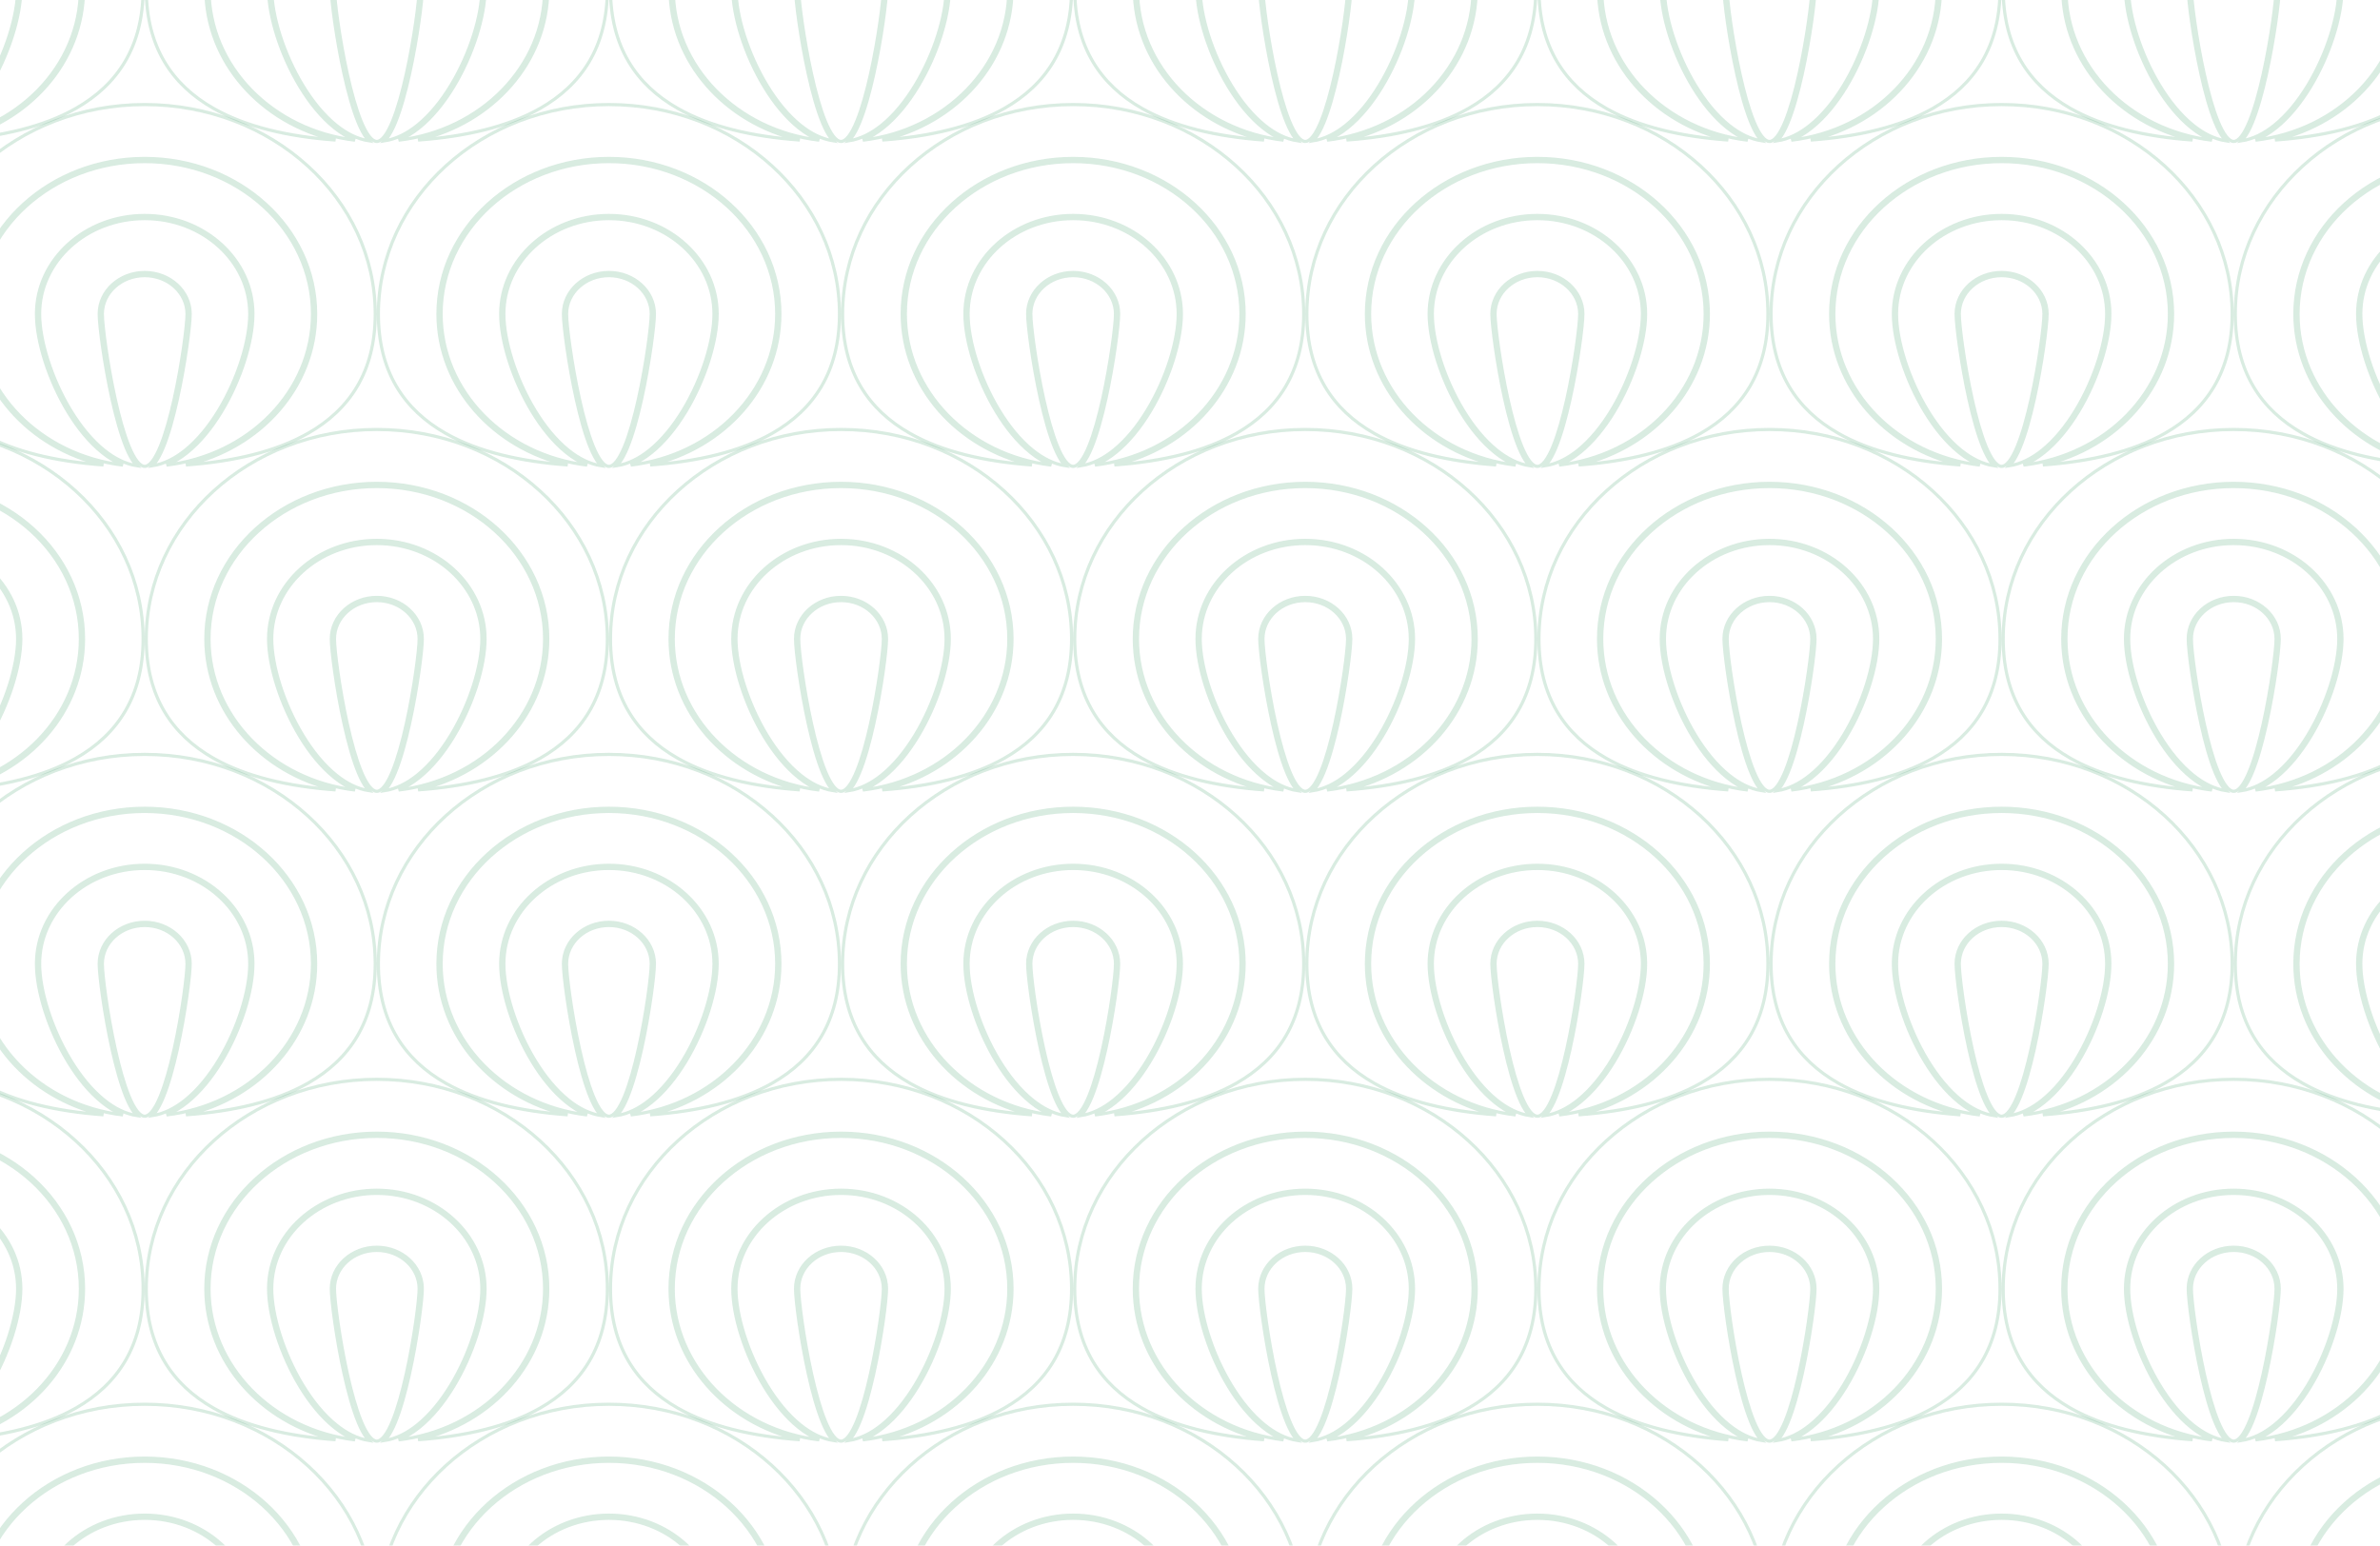 <svg width="1512" height="982" viewBox="0 0 1512 982" fill="none" xmlns="http://www.w3.org/2000/svg">
  <g opacity="0.6">
    <path d="M92.922 -6.956C92.922 -80.346 158.404 -140 239.384 -140C320.365 -140 385.846 -80.346 385.846 -6.956C385.846 29.69 369.542 53.817 343.16 68.845C322.525 80.599 295.69 86.8 265.595 88.962C312.863 78.3 347.991 39.461 347.991 -6.956C347.991 -61.618 299.274 -105.772 239.384 -105.772C179.494 -105.772 130.777 -61.618 130.777 -6.956C130.777 39.461 165.905 78.3 213.173 88.962C183.078 86.8 156.243 80.599 135.608 68.845C109.226 53.817 92.922 29.69 92.922 -6.956ZM345.991 -6.956C345.991 42.175 305.639 82.879 253.239 89.051C257.819 87.194 262.217 84.487 266.383 81.139C274.605 74.533 281.976 65.394 288.147 55.226C300.476 34.913 308.137 10.28 308.137 -6.956C308.137 -41.61 277.263 -69.544 239.384 -69.544C201.505 -69.544 170.631 -41.61 170.631 -6.956C170.631 10.28 178.292 34.913 190.621 55.226C196.792 65.394 204.163 74.533 212.385 81.139C216.551 84.487 220.949 87.194 225.53 89.051C173.129 82.879 132.777 42.175 132.777 -6.956C132.777 -60.338 180.415 -103.772 239.384 -103.772C298.354 -103.772 345.991 -60.338 345.991 -6.956ZM234.42 89.476C227.147 88.352 220.156 84.818 213.638 79.58C205.649 73.161 198.42 64.223 192.331 54.189C180.138 34.098 172.631 9.822 172.631 -6.956C172.631 -40.33 202.426 -67.544 239.384 -67.544C276.342 -67.544 306.137 -40.33 306.137 -6.956C306.137 9.822 298.631 34.098 286.438 54.189C280.348 64.223 273.12 73.161 265.13 79.58C258.612 84.818 251.622 88.352 244.348 89.476C244.846 88.99 245.328 88.443 245.794 87.848C247.692 85.425 249.484 82.001 251.168 77.928C254.538 69.772 257.559 58.792 260.087 47.422C265.14 24.697 268.282 0.158 268.282 -6.956C268.282 -21.601 255.252 -33.315 239.384 -33.315C223.516 -33.315 210.486 -21.601 210.486 -6.956C210.486 0.158 213.628 24.697 218.681 47.422C221.209 58.792 224.23 69.772 227.601 77.928C229.284 82.001 231.077 85.425 232.974 87.848C233.44 88.443 233.922 88.99 234.42 89.476ZM212.486 -6.956C212.486 -20.322 224.437 -31.315 239.384 -31.315C254.331 -31.315 266.282 -20.322 266.282 -6.956C266.282 -0.064 263.179 24.305 258.135 46.987C255.615 58.32 252.624 69.168 249.319 77.164C247.665 81.168 245.954 84.4 244.219 86.615C242.46 88.862 240.837 89.86 239.384 89.86C237.931 89.86 236.309 88.862 234.549 86.615C232.814 84.4 231.104 81.168 229.449 77.164C226.144 69.168 223.153 58.32 220.633 46.987C215.589 24.305 212.486 -0.064 212.486 -6.956Z" stroke="#007D3A" stroke-opacity="0.25" stroke-width="2"/>
    <path d="M-202 -6.956C-202 -80.346 -136.519 -140 -55.538 -140C25.442 -140 90.923 -80.346 90.923 -6.956C90.923 29.69 74.62 53.817 48.238 68.845C27.603 80.599 0.768 86.8 -29.328 88.962C17.941 78.3 53.069 39.461 53.069 -6.956C53.069 -61.618 4.352 -105.772 -55.538 -105.772C-115.428 -105.772 -164.145 -61.618 -164.145 -6.956C-164.145 39.461 -129.017 78.3 -81.749 88.962C-111.844 86.8 -138.679 80.599 -159.314 68.845C-185.697 53.817 -202 29.69 -202 -6.956ZM51.069 -6.956C51.069 42.175 10.716 82.879 -41.684 89.051C-37.103 87.194 -32.706 84.487 -28.54 81.139C-20.317 74.533 -12.946 65.394 -6.775 55.226C5.554 34.913 13.214 10.28 13.214 -6.956C13.214 -41.61 -17.659 -69.544 -55.538 -69.544C-93.417 -69.544 -124.291 -41.61 -124.291 -6.956C-124.291 10.28 -116.63 34.913 -104.301 55.226C-98.13 65.394 -90.759 74.533 -82.537 81.139C-78.371 84.487 -73.973 87.194 -69.393 89.051C-121.793 82.879 -162.145 42.175 -162.145 -6.956C-162.145 -60.338 -114.508 -103.772 -55.538 -103.772C3.431 -103.772 51.069 -60.338 51.069 -6.956ZM-60.502 89.476C-67.776 88.352 -74.766 84.818 -81.284 79.58C-89.274 73.161 -96.502 64.223 -102.592 54.189C-114.785 34.098 -122.291 9.822 -122.291 -6.956C-122.291 -40.33 -92.497 -67.544 -55.538 -67.544C-18.58 -67.544 11.214 -40.33 11.214 -6.956C11.214 9.822 3.708 34.098 -8.485 54.189C-14.575 64.223 -21.803 73.161 -29.792 79.58C-36.31 84.818 -43.301 88.352 -50.575 89.476C-50.076 88.99 -49.594 88.443 -49.129 87.848C-47.231 85.425 -45.438 82.001 -43.755 77.928C-40.384 69.772 -37.364 58.792 -34.835 47.422C-29.782 24.697 -26.64 0.158 -26.64 -6.956C-26.64 -21.601 -39.67 -33.315 -55.538 -33.315C-71.406 -33.315 -84.436 -21.601 -84.436 -6.956C-84.436 0.158 -81.295 24.697 -76.241 47.422C-73.713 58.792 -70.692 69.772 -67.322 77.928C-65.639 82.001 -63.846 85.425 -61.948 87.848C-61.482 88.443 -61 88.99 -60.502 89.476ZM-82.436 -6.956C-82.436 -20.322 -70.486 -31.315 -55.538 -31.315C-40.591 -31.315 -28.64 -20.322 -28.64 -6.956C-28.64 -0.064 -31.744 24.305 -36.787 46.987C-39.308 58.32 -42.299 69.168 -45.603 77.164C-47.258 81.168 -48.969 84.4 -50.703 86.615C-52.463 88.862 -54.085 89.86 -55.538 89.86C-56.991 89.86 -58.614 88.862 -60.373 86.615C-62.108 84.4 -63.819 81.168 -65.473 77.164C-68.778 69.168 -71.769 58.32 -74.289 46.987C-79.333 24.305 -82.436 -0.064 -82.436 -6.956Z" stroke="#007D3A" stroke-opacity="0.25" stroke-width="2"/>
    <path d="M387.845 -6.956C387.845 -80.346 453.326 -140 534.306 -140C615.287 -140 680.768 -80.346 680.768 -6.956C680.768 29.69 664.465 53.817 638.083 68.845C617.448 80.599 590.612 86.8 560.517 88.962C607.785 78.3 642.914 39.461 642.914 -6.956C642.914 -61.618 594.197 -105.772 534.306 -105.772C474.416 -105.772 425.699 -61.618 425.699 -6.956C425.699 39.461 460.827 78.3 508.096 88.962C478.001 86.8 451.165 80.599 430.53 68.845C404.148 53.817 387.845 29.69 387.845 -6.956ZM640.914 -6.956C640.914 42.175 600.561 82.879 548.161 89.051C552.741 87.194 557.139 84.487 561.305 81.139C569.527 74.533 576.899 65.394 583.07 55.226C595.398 34.913 603.059 10.28 603.059 -6.956C603.059 -41.61 572.186 -69.544 534.306 -69.544C496.427 -69.544 465.554 -41.61 465.554 -6.956C465.554 10.28 473.215 34.913 485.543 55.226C491.714 65.394 499.086 74.533 507.308 81.139C511.474 84.487 515.872 87.194 520.452 89.051C468.052 82.879 427.699 42.175 427.699 -6.956C427.699 -60.338 475.337 -103.772 534.306 -103.772C593.276 -103.772 640.914 -60.338 640.914 -6.956ZM529.343 89.476C522.069 88.352 515.079 84.818 508.56 79.58C500.571 73.161 493.343 64.223 487.253 54.189C475.06 34.098 467.554 9.822 467.554 -6.956C467.554 -40.33 497.348 -67.544 534.306 -67.544C571.265 -67.544 601.059 -40.33 601.059 -6.956C601.059 9.822 593.553 34.098 581.36 54.189C575.27 64.223 568.042 73.161 560.052 79.58C553.534 84.818 546.544 88.352 539.27 89.476C539.769 88.99 540.251 88.443 540.716 87.848C542.614 85.425 544.407 82.001 546.09 77.928C549.461 69.772 552.481 58.792 555.01 47.422C560.063 24.697 563.205 0.158 563.205 -6.956C563.205 -21.601 550.175 -33.315 534.306 -33.315C518.438 -33.315 505.408 -21.601 505.408 -6.956C505.408 0.158 508.55 24.697 513.603 47.422C516.132 58.792 519.152 69.772 522.523 77.928C524.206 82.001 525.999 85.425 527.897 87.848C528.362 88.443 528.844 88.99 529.343 89.476ZM507.408 -6.956C507.408 -20.322 519.359 -31.315 534.306 -31.315C549.254 -31.315 561.205 -20.322 561.205 -6.956C561.205 -0.064 558.101 24.305 553.057 46.987C550.537 58.32 547.546 69.168 544.242 77.164C542.587 81.168 540.876 84.4 539.142 86.615C537.382 88.862 535.76 89.86 534.306 89.86C532.853 89.86 531.231 88.862 529.471 86.615C527.737 84.4 526.026 81.168 524.371 77.164C521.067 69.168 518.076 58.32 515.556 46.987C510.512 24.305 507.408 -0.064 507.408 -6.956Z" stroke="#007D3A" stroke-opacity="0.25" stroke-width="2"/>
    <path d="M682.769 -6.956C682.769 -80.346 748.25 -140 829.23 -140C910.211 -140 975.692 -80.346 975.692 -6.956C975.692 29.69 959.389 53.817 933.006 68.845C912.371 80.599 885.536 86.8 855.441 88.962C902.709 78.3 937.837 39.461 937.837 -6.956C937.837 -61.618 889.12 -105.772 829.23 -105.772C769.34 -105.772 720.623 -61.618 720.623 -6.956C720.623 39.461 755.751 78.3 803.02 88.962C772.924 86.8 746.089 80.599 725.454 68.845C699.072 53.817 682.769 29.69 682.769 -6.956ZM935.837 -6.956C935.837 42.175 895.485 82.879 843.085 89.051C847.665 87.194 852.063 84.487 856.229 81.139C864.451 74.533 871.822 65.394 877.994 55.226C890.322 34.913 897.983 10.28 897.983 -6.956C897.983 -41.61 867.109 -69.544 829.23 -69.544C791.351 -69.544 760.478 -41.61 760.478 -6.956C760.478 10.28 768.139 34.913 780.467 55.226C786.638 65.394 794.009 74.533 802.232 81.139C806.398 84.487 810.796 87.194 815.376 89.051C762.976 82.879 722.623 42.175 722.623 -6.956C722.623 -60.338 770.261 -103.772 829.23 -103.772C888.2 -103.772 935.837 -60.338 935.837 -6.956ZM824.267 89.476C816.993 88.352 810.003 84.818 803.484 79.58C795.495 73.161 788.267 64.223 782.177 54.189C769.984 34.098 762.478 9.822 762.478 -6.956C762.478 -40.33 792.272 -67.544 829.23 -67.544C866.189 -67.544 895.983 -40.33 895.983 -6.956C895.983 9.822 888.477 34.098 876.284 54.189C870.194 64.223 862.966 73.161 854.976 79.58C848.458 84.818 841.468 88.352 834.194 89.476C834.692 88.99 835.174 88.443 835.64 87.848C837.538 85.425 839.331 82.001 841.014 77.928C844.384 69.772 847.405 58.792 849.933 47.422C854.987 24.697 858.128 0.158 858.128 -6.956C858.128 -21.601 845.098 -33.315 829.23 -33.315C813.362 -33.315 800.332 -21.601 800.332 -6.956C800.332 0.158 803.474 24.697 808.527 47.422C811.056 58.792 814.076 69.772 817.447 77.928C819.13 82.001 820.923 85.425 822.821 87.848C823.286 88.443 823.768 88.99 824.267 89.476ZM802.332 -6.956C802.332 -20.322 814.283 -31.315 829.23 -31.315C844.178 -31.315 856.128 -20.322 856.128 -6.956C856.128 -0.064 853.025 24.305 847.981 46.987C845.461 58.32 842.47 69.168 839.165 77.164C837.511 81.168 835.8 84.4 834.065 86.615C832.306 88.862 830.683 89.86 829.23 89.86C827.777 89.86 826.155 88.862 824.395 86.615C822.661 84.4 820.95 81.168 819.295 77.164C815.991 69.168 813 58.32 810.479 46.987C805.436 24.305 802.332 -0.064 802.332 -6.956Z" stroke="#007D3A" stroke-opacity="0.25" stroke-width="2"/>
    <path d="M977.691 -6.956C977.691 -80.346 1043.17 -140 1124.15 -140C1205.13 -140 1270.61 -80.346 1270.61 -6.956C1270.61 29.69 1254.31 53.817 1227.93 68.845C1207.29 80.599 1180.46 86.8 1150.36 88.962C1197.63 78.3 1232.76 39.461 1232.76 -6.956C1232.76 -61.618 1184.04 -105.772 1124.15 -105.772C1064.26 -105.772 1015.55 -61.618 1015.55 -6.956C1015.55 39.461 1050.67 78.3 1097.94 88.962C1067.85 86.8 1041.01 80.599 1020.38 68.845C993.995 53.817 977.691 29.69 977.691 -6.956ZM1230.76 -6.956C1230.76 42.175 1190.41 82.879 1138.01 89.051C1142.59 87.194 1146.99 84.487 1151.15 81.139C1159.37 74.533 1166.75 65.394 1172.92 55.226C1185.24 34.913 1192.91 10.28 1192.91 -6.956C1192.91 -41.61 1162.03 -69.544 1124.15 -69.544C1086.27 -69.544 1055.4 -41.61 1055.4 -6.956C1055.4 10.28 1063.06 34.913 1075.39 55.226C1081.56 65.394 1088.93 74.533 1097.15 81.139C1101.32 84.487 1105.72 87.194 1110.3 89.051C1057.9 82.879 1017.55 42.175 1017.55 -6.956C1017.55 -60.338 1065.18 -103.772 1124.15 -103.772C1183.12 -103.772 1230.76 -60.338 1230.76 -6.956ZM1119.19 89.476C1111.92 88.352 1104.93 84.818 1098.41 79.58C1090.42 73.161 1083.19 64.223 1077.1 54.189C1064.91 34.098 1057.4 9.822 1057.4 -6.956C1057.4 -40.33 1087.19 -67.544 1124.15 -67.544C1161.11 -67.544 1190.91 -40.33 1190.91 -6.956C1190.91 9.822 1183.4 34.098 1171.21 54.189C1165.12 64.223 1157.89 73.161 1149.9 79.58C1143.38 84.818 1136.39 88.352 1129.12 89.476C1129.62 88.99 1130.1 88.443 1130.56 87.848C1132.46 85.425 1134.25 82.001 1135.94 77.928C1139.31 69.772 1142.33 58.792 1144.86 47.422C1149.91 24.697 1153.05 0.158 1153.05 -6.956C1153.05 -21.601 1140.02 -33.315 1124.15 -33.315C1108.28 -33.315 1095.25 -21.601 1095.25 -6.956C1095.25 0.158 1098.4 24.697 1103.45 47.422C1105.98 58.792 1109 69.772 1112.37 77.928C1114.05 82.001 1115.85 85.425 1117.74 87.848C1118.21 88.443 1118.69 88.99 1119.19 89.476ZM1097.25 -6.956C1097.25 -20.322 1109.21 -31.315 1124.15 -31.315C1139.1 -31.315 1151.05 -20.322 1151.05 -6.956C1151.05 -0.064 1147.95 24.305 1142.9 46.987C1140.38 58.32 1137.39 69.168 1134.09 77.164C1132.43 81.168 1130.72 84.4 1128.99 86.615C1127.23 88.862 1125.61 89.86 1124.15 89.86C1122.7 89.86 1121.08 88.862 1119.32 86.615C1117.58 84.4 1115.87 81.168 1114.22 77.164C1110.91 69.168 1107.92 58.32 1105.4 46.987C1100.36 24.305 1097.25 -0.064 1097.25 -6.956Z" stroke="#007D3A" stroke-opacity="0.25" stroke-width="2"/>
    <path d="M1272.62 -6.956C1272.62 -80.346 1338.1 -140 1419.08 -140C1500.06 -140 1565.54 -80.346 1565.54 -6.956C1565.54 29.69 1549.24 53.817 1522.85 68.845C1502.22 80.599 1475.38 86.8 1445.29 88.962C1492.56 78.3 1527.68 39.461 1527.68 -6.956C1527.68 -61.618 1478.97 -105.772 1419.08 -105.772C1359.19 -105.772 1310.47 -61.618 1310.47 -6.956C1310.47 39.461 1345.6 78.3 1392.87 88.962C1362.77 86.8 1335.94 80.599 1315.3 68.845C1288.92 53.817 1272.62 29.69 1272.62 -6.956ZM1525.68 -6.956C1525.68 42.175 1485.33 82.879 1432.93 89.051C1437.51 87.194 1441.91 84.487 1446.08 81.139C1454.3 74.533 1461.67 65.394 1467.84 55.226C1480.17 34.913 1487.83 10.28 1487.83 -6.956C1487.83 -41.61 1456.96 -69.544 1419.08 -69.544C1381.2 -69.544 1350.32 -41.61 1350.32 -6.956C1350.32 10.28 1357.99 34.913 1370.31 55.226C1376.49 65.394 1383.86 74.533 1392.08 81.139C1396.24 84.487 1400.64 87.194 1405.22 89.051C1352.82 82.879 1312.47 42.175 1312.47 -6.956C1312.47 -60.338 1360.11 -103.772 1419.08 -103.772C1478.05 -103.772 1525.68 -60.338 1525.68 -6.956ZM1414.11 89.476C1406.84 88.352 1399.85 84.818 1393.33 79.58C1385.34 73.161 1378.11 64.223 1372.02 54.189C1359.83 34.098 1352.32 9.822 1352.32 -6.956C1352.32 -40.33 1382.12 -67.544 1419.08 -67.544C1456.04 -67.544 1485.83 -40.33 1485.83 -6.956C1485.83 9.822 1478.32 34.098 1466.13 54.189C1460.04 64.223 1452.81 73.161 1444.82 79.58C1438.31 84.818 1431.32 88.352 1424.04 89.476C1424.54 88.99 1425.02 88.443 1425.49 87.848C1427.38 85.425 1429.18 82.001 1430.86 77.928C1434.23 69.772 1437.25 58.792 1439.78 47.422C1444.83 24.697 1447.98 0.158 1447.98 -6.956C1447.98 -21.601 1434.95 -33.315 1419.08 -33.315C1403.21 -33.315 1390.18 -21.601 1390.18 -6.956C1390.18 0.158 1393.32 24.697 1398.37 47.422C1400.9 58.792 1403.92 69.772 1407.29 77.928C1408.98 82.001 1410.77 85.425 1412.67 87.848C1413.13 88.443 1413.62 88.99 1414.11 89.476ZM1392.18 -6.956C1392.18 -20.322 1404.13 -31.315 1419.08 -31.315C1434.02 -31.315 1445.98 -20.322 1445.98 -6.956C1445.98 -0.064 1442.87 24.305 1437.83 46.987C1435.31 58.32 1432.32 69.168 1429.01 77.164C1427.36 81.168 1425.65 84.4 1423.91 86.615C1422.15 88.862 1420.53 89.86 1419.08 89.86C1417.62 89.86 1416 88.862 1414.24 86.615C1412.51 84.4 1410.8 81.168 1409.14 77.164C1405.84 69.168 1402.85 58.32 1400.33 46.987C1395.28 24.305 1392.18 -0.064 1392.18 -6.956Z" stroke="#007D3A" stroke-opacity="0.25" stroke-width="2"/>
    <path d="M240.384 199.472C240.384 126.081 305.865 66.428 386.846 66.428C467.826 66.428 533.307 126.081 533.307 199.472C533.307 236.118 517.004 260.245 490.622 275.273C469.987 287.027 443.151 293.228 413.056 295.39C460.325 284.728 495.453 245.889 495.453 199.472C495.453 144.81 446.736 100.656 386.846 100.656C326.955 100.656 278.238 144.81 278.238 199.472C278.238 245.889 313.367 284.728 360.635 295.39C330.54 293.228 303.704 287.027 283.069 275.273C256.687 260.245 240.384 236.118 240.384 199.472ZM493.453 199.472C493.453 248.603 453.1 289.307 400.7 295.479C405.28 293.622 409.678 290.914 413.844 287.567C422.066 280.961 429.438 271.822 435.609 261.654C447.937 241.34 455.598 216.708 455.598 199.472C455.598 164.818 424.725 136.884 386.846 136.884C348.966 136.884 318.093 164.818 318.093 199.472C318.093 216.708 325.754 241.34 338.082 261.654C344.253 271.822 351.625 280.961 359.847 287.567C364.013 290.914 368.411 293.622 372.991 295.479C320.591 289.307 280.238 248.603 280.238 199.472C280.238 146.09 327.876 102.656 386.846 102.656C445.815 102.656 493.453 146.09 493.453 199.472ZM381.882 295.904C374.608 294.78 367.618 291.245 361.1 286.008C353.11 279.589 345.882 270.651 339.792 260.617C327.599 240.526 320.093 216.25 320.093 199.472C320.093 166.098 349.887 138.884 386.846 138.884C423.804 138.884 453.598 166.098 453.598 199.472C453.598 216.25 446.092 240.526 433.899 260.617C427.809 270.651 420.581 279.589 412.592 286.008C406.073 291.245 399.083 294.78 391.809 295.904C392.308 295.418 392.79 294.871 393.255 294.276C395.153 291.853 396.946 288.428 398.629 284.356C402 276.2 405.02 265.22 407.549 253.849C412.602 231.125 415.744 206.586 415.744 199.472C415.744 184.826 402.714 173.112 386.846 173.112C370.977 173.112 357.947 184.826 357.947 199.472C357.947 206.586 361.089 231.125 366.142 253.849C368.671 265.22 371.691 276.2 375.062 284.356C376.745 288.428 378.538 291.853 380.436 294.276C380.901 294.871 381.383 295.418 381.882 295.904ZM359.947 199.472C359.947 186.106 371.898 175.112 386.846 175.112C401.793 175.112 413.744 186.106 413.744 199.472C413.744 206.364 410.64 230.733 405.596 253.415C403.076 264.748 400.085 275.596 396.781 283.592C395.126 287.595 393.415 290.828 391.681 293.043C389.921 295.29 388.299 296.288 386.846 296.288C385.392 296.288 383.77 295.29 382.01 293.043C380.276 290.828 378.565 287.595 376.911 283.592C373.606 275.596 370.615 264.748 368.095 253.415C363.051 230.733 359.947 206.364 359.947 199.472Z" stroke="#007D3A" stroke-opacity="0.25" stroke-width="2"/>
    <path d="M-54.538 199.472C-54.538 126.081 10.943 66.428 91.923 66.428C172.904 66.428 238.385 126.081 238.385 199.472C238.385 236.118 222.081 260.245 195.699 275.273C175.064 287.027 148.229 293.228 118.134 295.39C165.402 284.728 200.53 245.889 200.53 199.472C200.53 144.81 151.813 100.656 91.923 100.656C32.033 100.656 -16.684 144.81 -16.684 199.472C-16.684 245.889 18.444 284.728 65.713 295.39C35.617 293.228 8.782 287.027 -11.853 275.273C-38.235 260.245 -54.538 236.118 -54.538 199.472ZM198.53 199.472C198.53 248.603 158.178 289.307 105.778 295.479C110.358 293.622 114.756 290.914 118.922 287.567C127.144 280.961 134.515 271.822 140.686 261.654C153.015 241.34 160.676 216.708 160.676 199.472C160.676 164.818 129.802 136.884 91.923 136.884C54.044 136.884 23.171 164.818 23.171 199.472C23.171 216.708 30.831 241.34 43.16 261.654C49.331 271.822 56.702 280.961 64.924 287.567C69.091 290.914 73.488 293.622 78.069 295.479C25.669 289.307 -14.684 248.603 -14.684 199.472C-14.684 146.09 32.954 102.656 91.923 102.656C150.893 102.656 198.53 146.09 198.53 199.472ZM86.96 295.904C79.686 294.78 72.695 291.245 66.177 286.008C58.188 279.589 50.959 270.651 44.87 260.617C32.677 240.526 25.171 216.25 25.171 199.472C25.171 166.098 54.965 138.884 91.923 138.884C128.882 138.884 158.676 166.098 158.676 199.472C158.676 216.25 151.17 240.526 138.977 260.617C132.887 270.651 125.659 279.589 117.669 286.008C111.151 291.245 104.161 294.78 96.887 295.904C97.385 295.418 97.867 294.871 98.333 294.276C100.231 291.853 102.023 288.428 103.707 284.356C107.077 276.2 110.098 265.22 112.626 253.849C117.68 231.125 120.821 206.586 120.821 199.472C120.821 184.826 107.791 173.112 91.923 173.112C76.055 173.112 63.025 184.826 63.025 199.472C63.025 206.586 66.167 231.125 71.22 253.849C73.749 265.22 76.769 276.2 80.14 284.356C81.823 288.428 83.616 291.853 85.513 294.276C85.979 294.871 86.461 295.418 86.96 295.904ZM65.025 199.472C65.025 186.106 76.976 175.112 91.923 175.112C106.871 175.112 118.821 186.106 118.821 199.472C118.821 206.364 115.718 230.733 110.674 253.415C108.154 264.748 105.163 275.596 101.858 283.592C100.204 287.595 98.493 290.828 96.758 293.043C94.999 295.29 93.376 296.288 91.923 296.288C90.47 296.288 88.848 295.29 87.088 293.043C85.353 290.828 83.643 287.595 81.988 283.592C78.683 275.596 75.692 264.748 73.172 253.415C68.129 230.733 65.025 206.364 65.025 199.472Z" stroke="#007D3A" stroke-opacity="0.25" stroke-width="2"/>
    <path d="M535.307 199.472C535.307 126.081 600.788 66.428 681.769 66.428C762.749 66.428 828.23 126.081 828.23 199.472C828.23 236.118 811.927 260.245 785.545 275.273C764.91 287.027 738.075 293.228 707.979 295.39C755.248 284.728 790.376 245.889 790.376 199.472C790.376 144.81 741.659 100.656 681.769 100.656C621.878 100.656 573.161 144.81 573.161 199.472C573.161 245.889 608.29 284.728 655.558 295.39C625.463 293.228 598.628 287.027 577.992 275.273C551.61 260.245 535.307 236.118 535.307 199.472ZM788.376 199.472C788.376 248.603 748.023 289.307 695.623 295.479C700.203 293.622 704.601 290.914 708.767 287.567C716.99 280.961 724.361 271.822 730.532 261.654C742.86 241.34 750.521 216.708 750.521 199.472C750.521 164.818 719.648 136.884 681.769 136.884C643.89 136.884 613.016 164.818 613.016 199.472C613.016 216.708 620.677 241.34 633.005 261.654C639.176 271.822 646.548 280.961 654.77 287.567C658.936 290.914 663.334 293.622 667.914 295.479C615.514 289.307 575.162 248.603 575.162 199.472C575.162 146.09 622.799 102.656 681.769 102.656C740.738 102.656 788.376 146.09 788.376 199.472ZM676.805 295.904C669.531 294.78 662.541 291.245 656.023 286.008C648.033 279.589 640.805 270.651 634.715 260.617C622.522 240.526 615.016 216.25 615.016 199.472C615.016 166.098 644.81 138.884 681.769 138.884C718.727 138.884 748.521 166.098 748.521 199.472C748.521 216.25 741.015 240.526 728.822 260.617C722.732 270.651 715.504 279.589 707.515 286.008C700.996 291.245 694.006 294.78 686.732 295.904C687.231 295.418 687.713 294.871 688.178 294.276C690.076 291.853 691.869 288.428 693.552 284.356C696.923 276.2 699.943 265.22 702.472 253.849C707.525 231.125 710.667 206.586 710.667 199.472C710.667 184.826 697.637 173.112 681.769 173.112C665.901 173.112 652.87 184.826 652.87 199.472C652.87 206.586 656.012 231.125 661.066 253.849C663.594 265.22 666.615 276.2 669.985 284.356C671.668 288.428 673.461 291.853 675.359 294.276C675.824 294.871 676.307 295.418 676.805 295.904ZM654.87 199.472C654.87 186.106 666.821 175.112 681.769 175.112C696.716 175.112 708.667 186.106 708.667 199.472C708.667 206.364 705.563 230.733 700.519 253.415C697.999 264.748 695.008 275.596 691.704 283.592C690.049 287.595 688.338 290.828 686.604 293.043C684.844 295.29 683.222 296.288 681.769 296.288C680.315 296.288 678.693 295.29 676.933 293.043C675.199 290.828 673.488 287.595 671.834 283.592C668.529 275.596 665.538 264.748 663.018 253.415C657.974 230.733 654.87 206.364 654.87 199.472Z" stroke="#007D3A" stroke-opacity="0.25" stroke-width="2"/>
    <path d="M830.231 199.472C830.231 126.081 895.712 66.428 976.692 66.428C1057.67 66.428 1123.15 126.081 1123.15 199.472C1123.15 236.118 1106.85 260.245 1080.47 275.273C1059.83 287.027 1033 293.228 1002.9 295.39C1050.17 284.728 1085.3 245.889 1085.3 199.472C1085.3 144.81 1036.58 100.656 976.692 100.656C916.802 100.656 868.085 144.81 868.085 199.472C868.085 245.889 903.213 284.728 950.482 295.39C920.386 293.228 893.551 287.027 872.916 275.273C846.534 260.245 830.231 236.118 830.231 199.472ZM1083.3 199.472C1083.3 248.603 1042.95 289.307 990.547 295.479C995.127 293.622 999.525 290.914 1003.69 287.567C1011.91 280.961 1019.28 271.822 1025.46 261.654C1037.78 241.34 1045.44 216.708 1045.44 199.472C1045.44 164.818 1014.57 136.884 976.692 136.884C938.813 136.884 907.94 164.818 907.94 199.472C907.94 216.708 915.6 241.34 927.929 261.654C934.1 271.822 941.471 280.961 949.693 287.567C953.86 290.914 958.257 293.622 962.838 295.479C910.438 289.307 870.085 248.603 870.085 199.472C870.085 146.09 917.723 102.656 976.692 102.656C1035.66 102.656 1083.3 146.09 1083.3 199.472ZM971.729 295.904C964.455 294.78 957.464 291.245 950.946 286.008C942.957 279.589 935.729 270.651 929.639 260.617C917.446 240.526 909.94 216.25 909.94 199.472C909.94 166.098 939.734 138.884 976.692 138.884C1013.65 138.884 1043.44 166.098 1043.44 199.472C1043.44 216.25 1035.94 240.526 1023.75 260.617C1017.66 270.651 1010.43 279.589 1002.44 286.008C995.92 291.245 988.93 294.78 981.656 295.904C982.154 295.418 982.636 294.871 983.102 294.276C985 291.853 986.793 288.428 988.476 284.356C991.846 276.2 994.867 265.22 997.395 253.849C1002.45 231.125 1005.59 206.586 1005.59 199.472C1005.59 184.826 992.56 173.112 976.692 173.112C960.824 173.112 947.794 184.826 947.794 199.472C947.794 206.586 950.936 231.125 955.989 253.849C958.518 265.22 961.538 276.2 964.909 284.356C966.592 288.428 968.385 291.853 970.282 294.276C970.748 294.871 971.23 295.418 971.729 295.904ZM949.794 199.472C949.794 186.106 961.745 175.112 976.692 175.112C991.64 175.112 1003.59 186.106 1003.59 199.472C1003.59 206.364 1000.49 230.733 995.443 253.415C992.923 264.748 989.932 275.596 986.627 283.592C984.973 287.595 983.262 290.828 981.527 293.043C979.768 295.29 978.145 296.288 976.692 296.288C975.239 296.288 973.617 295.29 971.857 293.043C970.123 290.828 968.412 287.595 966.757 283.592C963.453 275.596 960.462 264.748 957.941 253.415C952.898 230.733 949.794 206.364 949.794 199.472Z" stroke="#007D3A" stroke-opacity="0.25" stroke-width="2"/>
    <path d="M1125.15 199.472C1125.15 126.081 1190.64 66.428 1271.62 66.428C1352.6 66.428 1418.08 126.081 1418.08 199.472C1418.08 236.118 1401.77 260.245 1375.39 275.273C1354.76 287.027 1327.92 293.228 1297.83 295.39C1345.1 284.728 1380.22 245.889 1380.22 199.472C1380.22 144.81 1331.51 100.656 1271.62 100.656C1211.73 100.656 1163.01 144.81 1163.01 199.472C1163.01 245.889 1198.14 284.728 1245.41 295.39C1215.31 293.228 1188.47 287.027 1167.84 275.273C1141.46 260.245 1125.15 236.118 1125.15 199.472ZM1378.22 199.472C1378.22 248.603 1337.87 289.307 1285.47 295.479C1290.05 293.622 1294.45 290.914 1298.61 287.567C1306.84 280.961 1314.21 271.822 1320.38 261.654C1332.71 241.34 1340.37 216.708 1340.37 199.472C1340.37 164.818 1309.5 136.884 1271.62 136.884C1233.74 136.884 1202.86 164.818 1202.86 199.472C1202.86 216.708 1210.52 241.34 1222.85 261.654C1229.02 271.822 1236.4 280.961 1244.62 287.567C1248.78 290.914 1253.18 293.622 1257.76 295.479C1205.36 289.307 1165.01 248.603 1165.01 199.472C1165.01 146.09 1212.65 102.656 1271.62 102.656C1330.59 102.656 1378.22 146.09 1378.22 199.472ZM1266.65 295.904C1259.38 294.78 1252.39 291.245 1245.87 286.008C1237.88 279.589 1230.65 270.651 1224.56 260.617C1212.37 240.526 1204.86 216.25 1204.86 199.472C1204.86 166.098 1234.66 138.884 1271.62 138.884C1308.57 138.884 1338.37 166.098 1338.37 199.472C1338.37 216.25 1330.86 240.526 1318.67 260.617C1312.58 270.651 1305.35 279.589 1297.36 286.008C1290.84 291.245 1283.85 294.78 1276.58 295.904C1277.08 295.418 1277.56 294.871 1278.03 294.276C1279.92 291.853 1281.72 288.428 1283.4 284.356C1286.77 276.2 1289.79 265.22 1292.32 253.849C1297.37 231.125 1300.51 206.586 1300.51 199.472C1300.51 184.826 1287.48 173.112 1271.62 173.112C1255.75 173.112 1242.72 184.826 1242.72 199.472C1242.72 206.586 1245.86 231.125 1250.91 253.849C1253.44 265.22 1256.46 276.2 1259.83 284.356C1261.52 288.428 1263.31 291.853 1265.21 294.276C1265.67 294.871 1266.15 295.418 1266.65 295.904ZM1244.72 199.472C1244.72 186.106 1256.67 175.112 1271.62 175.112C1286.56 175.112 1298.51 186.106 1298.51 199.472C1298.51 206.364 1295.41 230.733 1290.37 253.415C1287.85 264.748 1284.86 275.596 1281.55 283.592C1279.9 287.595 1278.19 290.828 1276.45 293.043C1274.69 295.29 1273.07 296.288 1271.62 296.288C1270.16 296.288 1268.54 295.29 1266.78 293.043C1265.05 290.828 1263.34 287.595 1261.68 283.592C1258.38 275.596 1255.39 264.748 1252.87 253.415C1247.82 230.733 1244.72 206.364 1244.72 199.472Z" stroke="#007D3A" stroke-opacity="0.25" stroke-width="2"/>
    <path d="M1420.08 199.472C1420.08 126.081 1485.56 66.428 1566.54 66.428C1647.52 66.428 1713 126.081 1713 199.472C1713 236.118 1696.7 260.245 1670.31 275.273C1649.68 287.027 1622.84 293.228 1592.75 295.39C1640.02 284.728 1675.15 245.889 1675.15 199.472C1675.15 144.81 1626.43 100.656 1566.54 100.656C1506.65 100.656 1457.93 144.81 1457.93 199.472C1457.93 245.889 1493.06 284.728 1540.33 295.39C1510.23 293.228 1483.4 287.027 1462.76 275.273C1436.38 260.245 1420.08 236.118 1420.08 199.472ZM1673.15 199.472C1673.15 248.603 1632.79 289.307 1580.39 295.479C1584.97 293.622 1589.37 290.914 1593.54 287.567C1601.76 280.961 1609.13 271.822 1615.3 261.654C1627.63 241.34 1635.29 216.708 1635.29 199.472C1635.29 164.818 1604.42 136.884 1566.54 136.884C1528.66 136.884 1497.79 164.818 1497.79 199.472C1497.79 216.708 1505.45 241.34 1517.78 261.654C1523.95 271.822 1531.32 280.961 1539.54 287.567C1543.71 290.914 1548.1 293.622 1552.68 295.479C1500.28 289.307 1459.93 248.603 1459.93 199.472C1459.93 146.09 1507.57 102.656 1566.54 102.656C1625.51 102.656 1673.15 146.09 1673.15 199.472ZM1561.57 295.904C1554.3 294.78 1547.31 291.245 1540.79 286.008C1532.8 279.589 1525.57 270.651 1519.48 260.617C1507.29 240.526 1499.79 216.25 1499.79 199.472C1499.79 166.098 1529.58 138.884 1566.54 138.884C1603.5 138.884 1633.29 166.098 1633.29 199.472C1633.29 216.25 1625.78 240.526 1613.59 260.617C1607.5 270.651 1600.27 279.589 1592.28 286.008C1585.77 291.245 1578.78 294.78 1571.5 295.904C1572 295.418 1572.48 294.871 1572.95 294.276C1574.85 291.853 1576.64 288.428 1578.32 284.356C1581.69 276.2 1584.71 265.22 1587.24 253.849C1592.29 231.125 1595.44 206.586 1595.44 199.472C1595.44 184.826 1582.41 173.112 1566.54 173.112C1550.67 173.112 1537.64 184.826 1537.64 199.472C1537.64 206.586 1540.78 231.125 1545.84 253.849C1548.36 265.22 1551.38 276.2 1554.76 284.356C1556.44 288.428 1558.23 291.853 1560.13 294.276C1560.59 294.871 1561.08 295.418 1561.57 295.904ZM1539.64 199.472C1539.64 186.106 1551.59 175.112 1566.54 175.112C1581.49 175.112 1593.44 186.106 1593.44 199.472C1593.44 206.364 1590.33 230.733 1585.29 253.415C1582.77 264.748 1579.78 275.596 1576.47 283.592C1574.82 287.595 1573.11 290.828 1571.37 293.043C1569.61 295.29 1567.99 296.288 1566.54 296.288C1565.09 296.288 1563.46 295.29 1561.7 293.043C1559.97 290.828 1558.26 287.595 1556.6 283.592C1553.3 275.596 1550.31 264.748 1547.79 253.415C1542.74 230.733 1539.64 206.364 1539.64 199.472Z" stroke="#007D3A" stroke-opacity="0.25" stroke-width="2"/>
    <path d="M92.922 405.905C92.922 332.514 158.404 272.86 239.384 272.86C320.365 272.86 385.846 332.514 385.846 405.905C385.846 442.55 369.542 466.678 343.16 481.705C322.525 493.459 295.69 499.661 265.595 501.822C312.863 491.161 347.991 452.321 347.991 405.905C347.991 351.242 299.274 307.089 239.384 307.089C179.494 307.089 130.777 351.242 130.777 405.905C130.777 452.321 165.905 491.161 213.173 501.822C183.078 499.661 156.243 493.459 135.608 481.705C109.226 466.678 92.922 442.55 92.922 405.905ZM345.991 405.905C345.991 455.036 305.639 495.74 253.239 501.911C257.819 500.055 262.217 497.347 266.383 494C274.605 487.393 281.976 478.255 288.147 468.087C300.476 447.773 308.137 423.141 308.137 405.905C308.137 371.251 277.263 343.317 239.384 343.317C201.505 343.317 170.631 371.251 170.631 405.905C170.631 423.141 178.292 447.773 190.621 468.087C196.792 478.255 204.163 487.393 212.385 494C216.551 497.347 220.949 500.055 225.53 501.911C173.129 495.74 132.777 455.036 132.777 405.905C132.777 352.522 180.415 309.089 239.384 309.089C298.354 309.089 345.991 352.522 345.991 405.905ZM234.42 502.336C227.147 501.213 220.156 497.678 213.638 492.441C205.649 486.021 198.42 477.083 192.331 467.049C180.138 446.958 172.631 422.683 172.631 405.905C172.631 372.531 202.426 345.317 239.384 345.317C276.342 345.317 306.137 372.531 306.137 405.905C306.137 422.683 298.631 446.958 286.438 467.049C280.348 477.083 273.12 486.021 265.13 492.441C258.612 497.678 251.622 501.213 244.348 502.336C244.846 501.85 245.328 501.303 245.794 500.709C247.692 498.285 249.484 494.861 251.168 490.788C254.538 482.632 257.559 471.652 260.087 460.282C265.14 437.558 268.282 413.018 268.282 405.905C268.282 391.259 255.252 379.545 239.384 379.545C223.516 379.545 210.486 391.259 210.486 405.905C210.486 413.018 213.628 437.558 218.681 460.282C221.209 471.652 224.23 482.632 227.601 490.788C229.284 494.861 231.077 498.285 232.974 500.709C233.44 501.303 233.922 501.85 234.42 502.336ZM212.486 405.905C212.486 392.539 224.437 381.545 239.384 381.545C254.331 381.545 266.282 392.539 266.282 405.905C266.282 412.797 263.179 437.166 258.135 459.848C255.615 471.181 252.624 482.028 249.319 490.025C247.665 494.028 245.954 497.261 244.219 499.476C242.46 501.723 240.837 502.721 239.384 502.721C237.931 502.721 236.309 501.723 234.549 499.476C232.814 497.261 231.104 494.028 229.449 490.025C226.144 482.028 223.153 471.181 220.633 459.848C215.589 437.166 212.486 412.797 212.486 405.905Z" stroke="#007D3A" stroke-opacity="0.25" stroke-width="2"/>
    <path d="M-202 405.905C-202 332.514 -136.519 272.86 -55.538 272.86C25.442 272.86 90.923 332.514 90.923 405.905C90.923 442.55 74.62 466.678 48.238 481.705C27.603 493.459 0.768 499.661 -29.328 501.822C17.941 491.161 53.069 452.321 53.069 405.905C53.069 351.242 4.352 307.089 -55.538 307.089C-115.428 307.089 -164.145 351.242 -164.145 405.905C-164.145 452.321 -129.017 491.161 -81.749 501.822C-111.844 499.661 -138.679 493.459 -159.314 481.705C-185.697 466.678 -202 442.55 -202 405.905ZM51.069 405.905C51.069 455.036 10.716 495.74 -41.684 501.911C-37.103 500.055 -32.706 497.347 -28.54 494C-20.317 487.393 -12.946 478.255 -6.775 468.087C5.554 447.773 13.214 423.141 13.214 405.905C13.214 371.251 -17.659 343.317 -55.538 343.317C-93.417 343.317 -124.291 371.251 -124.291 405.905C-124.291 423.141 -116.63 447.773 -104.301 468.087C-98.13 478.255 -90.759 487.393 -82.537 494C-78.371 497.347 -73.973 500.055 -69.393 501.911C-121.793 495.74 -162.145 455.036 -162.145 405.905C-162.145 352.522 -114.508 309.089 -55.538 309.089C3.431 309.089 51.069 352.522 51.069 405.905ZM-60.502 502.336C-67.776 501.213 -74.766 497.678 -81.284 492.441C-89.274 486.021 -96.502 477.083 -102.592 467.049C-114.785 446.958 -122.291 422.683 -122.291 405.905C-122.291 372.531 -92.497 345.317 -55.538 345.317C-18.58 345.317 11.214 372.531 11.214 405.905C11.214 422.683 3.708 446.958 -8.485 467.049C-14.575 477.083 -21.803 486.021 -29.792 492.441C-36.31 497.678 -43.301 501.213 -50.575 502.336C-50.076 501.85 -49.594 501.303 -49.129 500.709C-47.231 498.285 -45.438 494.861 -43.755 490.788C-40.384 482.632 -37.364 471.652 -34.835 460.282C-29.782 437.558 -26.64 413.018 -26.64 405.905C-26.64 391.259 -39.67 379.545 -55.538 379.545C-71.406 379.545 -84.436 391.259 -84.436 405.905C-84.436 413.018 -81.295 437.558 -76.241 460.282C-73.713 471.652 -70.692 482.632 -67.322 490.788C-65.639 494.861 -63.846 498.285 -61.948 500.709C-61.482 501.303 -61 501.85 -60.502 502.336ZM-82.436 405.905C-82.436 392.539 -70.486 381.545 -55.538 381.545C-40.591 381.545 -28.64 392.539 -28.64 405.905C-28.64 412.797 -31.744 437.166 -36.787 459.848C-39.308 471.181 -42.299 482.028 -45.603 490.025C-47.258 494.028 -48.969 497.261 -50.703 499.476C-52.463 501.723 -54.085 502.721 -55.538 502.721C-56.991 502.721 -58.614 501.723 -60.373 499.476C-62.108 497.261 -63.819 494.028 -65.473 490.025C-68.778 482.028 -71.769 471.181 -74.289 459.848C-79.333 437.166 -82.436 412.797 -82.436 405.905Z" stroke="#007D3A" stroke-opacity="0.25" stroke-width="2"/>
    <path d="M387.845 405.905C387.845 332.514 453.326 272.86 534.307 272.86C615.287 272.86 680.768 332.514 680.768 405.905C680.768 442.55 664.465 466.678 638.083 481.705C617.448 493.459 590.613 499.661 560.517 501.822C607.786 491.161 642.914 452.321 642.914 405.905C642.914 351.242 594.197 307.089 534.307 307.089C474.417 307.089 425.7 351.242 425.7 405.905C425.7 452.321 460.828 491.161 508.096 501.822C478.001 499.661 451.166 493.459 430.531 481.705C404.148 466.678 387.845 442.55 387.845 405.905ZM640.914 405.905C640.914 455.036 600.561 495.74 548.161 501.911C552.741 500.055 557.139 497.347 561.305 494C569.528 487.393 576.899 478.255 583.07 468.087C595.398 447.773 603.059 423.141 603.059 405.905C603.059 371.251 572.186 343.317 534.307 343.317C496.428 343.317 465.554 371.251 465.554 405.905C465.554 423.141 473.215 447.773 485.543 468.087C491.715 478.255 499.086 487.393 507.308 494C511.474 497.347 515.872 500.055 520.452 501.911C468.052 495.74 427.7 455.036 427.7 405.905C427.7 352.522 475.337 309.089 534.307 309.089C593.276 309.089 640.914 352.522 640.914 405.905ZM529.343 502.336C522.069 501.213 515.079 497.678 508.561 492.441C500.571 486.021 493.343 477.083 487.253 467.049C475.06 446.958 467.554 422.683 467.554 405.905C467.554 372.531 497.348 345.317 534.307 345.317C571.265 345.317 601.059 372.531 601.059 405.905C601.059 422.683 593.553 446.958 581.36 467.049C575.27 477.083 568.042 486.021 560.053 492.441C553.534 497.678 546.544 501.213 539.27 502.336C539.769 501.85 540.251 501.303 540.716 500.709C542.614 498.285 544.407 494.861 546.09 490.788C549.461 482.632 552.481 471.652 555.01 460.282C560.063 437.558 563.205 413.018 563.205 405.905C563.205 391.259 550.175 379.545 534.307 379.545C518.439 379.545 505.409 391.259 505.409 405.905C505.409 413.018 508.55 437.558 513.604 460.282C516.132 471.652 519.153 482.632 522.523 490.788C524.206 494.861 525.999 498.285 527.897 500.709C528.363 501.303 528.845 501.85 529.343 502.336ZM507.409 405.905C507.409 392.539 519.359 381.545 534.307 381.545C549.254 381.545 561.205 392.539 561.205 405.905C561.205 412.797 558.101 437.166 553.058 459.848C550.537 471.181 547.546 482.028 544.242 490.025C542.587 494.028 540.876 497.261 539.142 499.476C537.382 501.723 535.76 502.721 534.307 502.721C532.854 502.721 531.231 501.723 529.472 499.476C527.737 497.261 526.026 494.028 524.372 490.025C521.067 482.028 518.076 471.181 515.556 459.848C510.512 437.166 507.409 412.797 507.409 405.905Z" stroke="#007D3A" stroke-opacity="0.25" stroke-width="2"/>
    <path d="M682.769 405.905C682.769 332.514 748.25 272.86 829.23 272.86C910.211 272.86 975.692 332.514 975.692 405.905C975.692 442.55 959.389 466.678 933.006 481.705C912.371 493.459 885.536 499.661 855.441 501.822C902.709 491.161 937.837 452.321 937.837 405.905C937.837 351.242 889.12 307.089 829.23 307.089C769.34 307.089 720.623 351.242 720.623 405.905C720.623 452.321 755.751 491.161 803.02 501.822C772.924 499.661 746.089 493.459 725.454 481.705C699.072 466.678 682.769 442.55 682.769 405.905ZM935.837 405.905C935.837 455.036 895.485 495.74 843.085 501.911C847.665 500.055 852.063 497.347 856.229 494C864.451 487.393 871.822 478.255 877.994 468.087C890.322 447.773 897.983 423.141 897.983 405.905C897.983 371.251 867.109 343.317 829.23 343.317C791.351 343.317 760.478 371.251 760.478 405.905C760.478 423.141 768.139 447.773 780.467 468.087C786.638 478.255 794.009 487.393 802.232 494C806.398 497.347 810.796 500.055 815.376 501.911C762.976 495.74 722.623 455.036 722.623 405.905C722.623 352.522 770.261 309.089 829.23 309.089C888.2 309.089 935.837 352.522 935.837 405.905ZM824.267 502.336C816.993 501.213 810.003 497.678 803.484 492.441C795.495 486.021 788.267 477.083 782.177 467.049C769.984 446.958 762.478 422.683 762.478 405.905C762.478 372.531 792.272 345.317 829.23 345.317C866.189 345.317 895.983 372.531 895.983 405.905C895.983 422.683 888.477 446.958 876.284 467.049C870.194 477.083 862.966 486.021 854.976 492.441C848.458 497.678 841.468 501.213 834.194 502.336C834.692 501.85 835.174 501.303 835.64 500.709C837.538 498.285 839.331 494.861 841.014 490.788C844.384 482.632 847.405 471.652 849.933 460.282C854.987 437.558 858.128 413.018 858.128 405.905C858.128 391.259 845.098 379.545 829.23 379.545C813.362 379.545 800.332 391.259 800.332 405.905C800.332 413.018 803.474 437.558 808.527 460.282C811.056 471.652 814.076 482.632 817.447 490.788C819.13 494.861 820.923 498.285 822.821 500.709C823.286 501.303 823.768 501.85 824.267 502.336ZM802.332 405.905C802.332 392.539 814.283 381.545 829.23 381.545C844.178 381.545 856.128 392.539 856.128 405.905C856.128 412.797 853.025 437.166 847.981 459.848C845.461 471.181 842.47 482.028 839.165 490.025C837.511 494.028 835.8 497.261 834.065 499.476C832.306 501.723 830.683 502.721 829.23 502.721C827.777 502.721 826.155 501.723 824.395 499.476C822.661 497.261 820.95 494.028 819.295 490.025C815.991 482.028 813 471.181 810.479 459.848C805.436 437.166 802.332 412.797 802.332 405.905Z" stroke="#007D3A" stroke-opacity="0.25" stroke-width="2"/>
    <path d="M977.691 405.905C977.691 332.514 1043.17 272.86 1124.15 272.86C1205.13 272.86 1270.61 332.514 1270.61 405.905C1270.61 442.55 1254.31 466.678 1227.93 481.705C1207.29 493.459 1180.46 499.661 1150.36 501.822C1197.63 491.161 1232.76 452.321 1232.76 405.905C1232.76 351.242 1184.04 307.089 1124.15 307.089C1064.26 307.089 1015.55 351.242 1015.55 405.905C1015.55 452.321 1050.67 491.161 1097.94 501.822C1067.85 499.661 1041.01 493.459 1020.38 481.705C993.995 466.678 977.691 442.55 977.691 405.905ZM1230.76 405.905C1230.76 455.036 1190.41 495.74 1138.01 501.911C1142.59 500.055 1146.99 497.347 1151.15 494C1159.37 487.393 1166.75 478.255 1172.92 468.087C1185.24 447.773 1192.91 423.141 1192.91 405.905C1192.91 371.251 1162.03 343.317 1124.15 343.317C1086.27 343.317 1055.4 371.251 1055.4 405.905C1055.4 423.141 1063.06 447.773 1075.39 468.087C1081.56 478.255 1088.93 487.393 1097.15 494C1101.32 497.347 1105.72 500.055 1110.3 501.911C1057.9 495.74 1017.55 455.036 1017.55 405.905C1017.55 352.522 1065.18 309.089 1124.15 309.089C1183.12 309.089 1230.76 352.522 1230.76 405.905ZM1119.19 502.336C1111.92 501.213 1104.93 497.678 1098.41 492.441C1090.42 486.021 1083.19 477.083 1077.1 467.049C1064.91 446.958 1057.4 422.683 1057.4 405.905C1057.4 372.531 1087.19 345.317 1124.15 345.317C1161.11 345.317 1190.91 372.531 1190.91 405.905C1190.91 422.683 1183.4 446.958 1171.21 467.049C1165.12 477.083 1157.89 486.021 1149.9 492.441C1143.38 497.678 1136.39 501.213 1129.12 502.336C1129.62 501.85 1130.1 501.303 1130.56 500.709C1132.46 498.285 1134.25 494.861 1135.94 490.788C1139.31 482.632 1142.33 471.652 1144.86 460.282C1149.91 437.558 1153.05 413.018 1153.05 405.905C1153.05 391.259 1140.02 379.545 1124.15 379.545C1108.28 379.545 1095.25 391.259 1095.25 405.905C1095.25 413.018 1098.4 437.558 1103.45 460.282C1105.98 471.652 1109 482.632 1112.37 490.788C1114.05 494.861 1115.85 498.285 1117.74 500.709C1118.21 501.303 1118.69 501.85 1119.19 502.336ZM1097.25 405.905C1097.25 392.539 1109.21 381.545 1124.15 381.545C1139.1 381.545 1151.05 392.539 1151.05 405.905C1151.05 412.797 1147.95 437.166 1142.9 459.848C1140.38 471.181 1137.39 482.028 1134.09 490.025C1132.43 494.028 1130.72 497.261 1128.99 499.476C1127.23 501.723 1125.61 502.721 1124.15 502.721C1122.7 502.721 1121.08 501.723 1119.32 499.476C1117.58 497.261 1115.87 494.028 1114.22 490.025C1110.91 482.028 1107.92 471.181 1105.4 459.848C1100.36 437.166 1097.25 412.797 1097.25 405.905Z" stroke="#007D3A" stroke-opacity="0.25" stroke-width="2"/>
    <path d="M1272.62 405.905C1272.62 332.514 1338.1 272.86 1419.08 272.86C1500.06 272.86 1565.54 332.514 1565.54 405.905C1565.54 442.55 1549.24 466.678 1522.85 481.705C1502.22 493.459 1475.38 499.661 1445.29 501.822C1492.56 491.161 1527.68 452.321 1527.68 405.905C1527.68 351.242 1478.97 307.089 1419.08 307.089C1359.19 307.089 1310.47 351.242 1310.47 405.905C1310.47 452.321 1345.6 491.161 1392.87 501.822C1362.77 499.661 1335.94 493.459 1315.3 481.705C1288.92 466.678 1272.62 442.55 1272.62 405.905ZM1525.68 405.905C1525.68 455.036 1485.33 495.74 1432.93 501.911C1437.51 500.055 1441.91 497.347 1446.08 494C1454.3 487.393 1461.67 478.255 1467.84 468.087C1480.17 447.773 1487.83 423.141 1487.83 405.905C1487.83 371.251 1456.96 343.317 1419.08 343.317C1381.2 343.317 1350.32 371.251 1350.32 405.905C1350.32 423.141 1357.99 447.773 1370.31 468.087C1376.49 478.255 1383.86 487.393 1392.08 494C1396.24 497.347 1400.64 500.055 1405.22 501.911C1352.82 495.74 1312.47 455.036 1312.47 405.905C1312.47 352.522 1360.11 309.089 1419.08 309.089C1478.05 309.089 1525.68 352.522 1525.68 405.905ZM1414.11 502.336C1406.84 501.213 1399.85 497.678 1393.33 492.441C1385.34 486.021 1378.11 477.083 1372.02 467.049C1359.83 446.958 1352.32 422.683 1352.32 405.905C1352.32 372.531 1382.12 345.317 1419.08 345.317C1456.04 345.317 1485.83 372.531 1485.83 405.905C1485.83 422.683 1478.32 446.958 1466.13 467.049C1460.04 477.083 1452.81 486.021 1444.82 492.441C1438.31 497.678 1431.32 501.213 1424.04 502.336C1424.54 501.85 1425.02 501.303 1425.49 500.709C1427.38 498.285 1429.18 494.861 1430.86 490.788C1434.23 482.632 1437.25 471.652 1439.78 460.282C1444.83 437.558 1447.98 413.018 1447.98 405.905C1447.98 391.259 1434.95 379.545 1419.08 379.545C1403.21 379.545 1390.18 391.259 1390.18 405.905C1390.18 413.018 1393.32 437.558 1398.37 460.282C1400.9 471.652 1403.92 482.632 1407.29 490.788C1408.98 494.861 1410.77 498.285 1412.67 500.709C1413.13 501.303 1413.62 501.85 1414.11 502.336ZM1392.18 405.905C1392.18 392.539 1404.13 381.545 1419.08 381.545C1434.02 381.545 1445.98 392.539 1445.98 405.905C1445.98 412.797 1442.87 437.166 1437.83 459.848C1435.31 471.181 1432.32 482.028 1429.01 490.025C1427.36 494.028 1425.65 497.261 1423.91 499.476C1422.15 501.723 1420.53 502.721 1419.08 502.721C1417.62 502.721 1416 501.723 1414.24 499.476C1412.51 497.261 1410.8 494.028 1409.14 490.025C1405.84 482.028 1402.85 471.181 1400.33 459.848C1395.28 437.166 1392.18 412.797 1392.18 405.905Z" stroke="#007D3A" stroke-opacity="0.25" stroke-width="2"/>
    <path d="M240.384 612.327C240.384 538.936 305.865 479.282 386.846 479.282C467.826 479.282 533.307 538.936 533.307 612.327C533.307 648.972 517.004 673.1 490.622 688.127C469.987 699.881 443.151 706.083 413.056 708.244C460.325 697.583 495.453 658.743 495.453 612.327C495.453 557.664 446.736 513.51 386.846 513.51C326.955 513.51 278.238 557.664 278.238 612.327C278.238 658.743 313.367 697.583 360.635 708.244C330.54 706.083 303.704 699.881 283.069 688.127C256.687 673.1 240.384 648.972 240.384 612.327ZM493.453 612.327C493.453 661.458 453.1 702.162 400.7 708.333C405.28 706.476 409.678 703.769 413.844 700.422C422.066 693.815 429.438 684.677 435.609 674.509C447.937 654.195 455.598 629.563 455.598 612.327C455.598 577.673 424.725 549.739 386.846 549.739C348.966 549.739 318.093 577.673 318.093 612.327C318.093 629.563 325.754 654.195 338.082 674.509C344.253 684.677 351.625 693.815 359.847 700.422C364.013 703.769 368.411 706.476 372.991 708.333C320.591 702.162 280.238 661.458 280.238 612.327C280.238 558.944 327.876 515.51 386.846 515.51C445.815 515.51 493.453 558.944 493.453 612.327ZM381.882 708.758C374.608 707.635 367.618 704.1 361.1 698.863C353.11 692.443 345.882 683.505 339.792 673.471C327.599 653.38 320.093 629.104 320.093 612.327C320.093 578.952 349.887 551.739 386.846 551.739C423.804 551.739 453.598 578.952 453.598 612.327C453.598 629.104 446.092 653.38 433.899 673.471C427.809 683.505 420.581 692.443 412.592 698.863C406.073 704.1 399.083 707.635 391.809 708.758C392.308 708.272 392.79 707.725 393.255 707.131C395.153 704.707 396.946 701.283 398.629 697.21C402 689.054 405.02 678.074 407.549 666.704C412.602 643.979 415.744 619.44 415.744 612.327C415.744 597.681 402.714 585.967 386.846 585.967C370.977 585.967 357.947 597.681 357.947 612.327C357.947 619.44 361.089 643.979 366.142 666.704C368.671 678.074 371.691 689.054 375.062 697.21C376.745 701.283 378.538 704.707 380.436 707.131C380.901 707.725 381.383 708.272 381.882 708.758ZM359.947 612.327C359.947 598.961 371.898 587.967 386.846 587.967C401.793 587.967 413.744 598.961 413.744 612.327C413.744 619.219 410.64 643.587 405.596 666.27C403.076 677.603 400.085 688.45 396.781 696.446C395.126 700.45 393.415 703.683 391.681 705.897C389.921 708.144 388.299 709.143 386.846 709.143C385.392 709.143 383.77 708.144 382.01 705.897C380.276 703.683 378.565 700.45 376.911 696.446C373.606 688.45 370.615 677.603 368.095 666.27C363.051 643.587 359.947 619.219 359.947 612.327Z" stroke="#007D3A" stroke-opacity="0.25" stroke-width="2"/>
    <path d="M-54.539 612.327C-54.539 538.936 10.942 479.282 91.922 479.282C172.903 479.282 238.384 538.936 238.384 612.327C238.384 648.972 222.081 673.1 195.698 688.127C175.063 699.881 148.228 706.083 118.133 708.244C165.401 697.583 200.529 658.743 200.529 612.327C200.529 557.664 151.812 513.51 91.922 513.51C32.032 513.51 -16.685 557.664 -16.685 612.327C-16.685 658.743 18.443 697.583 65.712 708.244C35.616 706.083 8.781 699.881 -11.854 688.127C-38.236 673.1 -54.539 648.972 -54.539 612.327ZM198.529 612.327C198.529 661.458 158.177 702.162 105.777 708.333C110.357 706.476 114.755 703.769 118.921 700.422C127.143 693.815 134.514 684.677 140.685 674.509C153.014 654.195 160.675 629.563 160.675 612.327C160.675 577.673 129.801 549.739 91.922 549.739C54.043 549.739 23.17 577.673 23.17 612.327C23.17 629.563 30.83 654.195 43.159 674.509C49.33 684.677 56.701 693.815 64.924 700.422C69.09 703.769 73.487 706.476 78.068 708.333C25.668 702.162 -14.685 661.458 -14.685 612.327C-14.685 558.944 32.953 515.51 91.922 515.51C150.892 515.51 198.529 558.944 198.529 612.327ZM86.959 708.758C79.685 707.635 72.695 704.1 66.176 698.863C58.187 692.443 50.959 683.505 44.869 673.471C32.676 653.38 25.17 629.104 25.17 612.327C25.17 578.952 54.964 551.739 91.922 551.739C128.881 551.739 158.675 578.952 158.675 612.327C158.675 629.104 151.169 653.38 138.976 673.471C132.886 683.505 125.658 692.443 117.668 698.863C111.15 704.1 104.16 707.635 96.886 708.758C97.384 708.272 97.866 707.725 98.332 707.131C100.23 704.707 102.023 701.283 103.706 697.21C107.076 689.054 110.097 678.074 112.625 666.704C117.679 643.979 120.82 619.44 120.82 612.327C120.82 597.681 107.79 585.967 91.922 585.967C76.054 585.967 63.024 597.681 63.024 612.327C63.024 619.44 66.166 643.979 71.219 666.704C73.748 678.074 76.768 689.054 80.139 697.21C81.822 701.283 83.615 704.707 85.512 707.131C85.978 707.725 86.46 708.272 86.959 708.758ZM65.024 612.327C65.024 598.961 76.975 587.967 91.922 587.967C106.87 587.967 118.82 598.961 118.82 612.327C118.82 619.219 115.717 643.587 110.673 666.27C108.153 677.603 105.162 688.45 101.857 696.446C100.203 700.45 98.492 703.683 96.757 705.897C94.998 708.144 93.375 709.143 91.922 709.143C90.469 709.143 88.847 708.144 87.087 705.897C85.353 703.683 83.642 700.45 81.987 696.446C78.683 688.45 75.692 677.603 73.171 666.27C68.127 643.587 65.024 619.219 65.024 612.327Z" stroke="#007D3A" stroke-opacity="0.25" stroke-width="2"/>
    <path d="M535.307 612.327C535.307 538.936 600.788 479.282 681.768 479.282C762.749 479.282 828.23 538.936 828.23 612.327C828.23 648.972 811.927 673.1 785.545 688.127C764.91 699.881 738.074 706.083 707.979 708.244C755.247 697.583 790.375 658.743 790.375 612.327C790.375 557.664 741.659 513.51 681.768 513.51C621.878 513.51 573.161 557.664 573.161 612.327C573.161 658.743 608.289 697.583 655.558 708.244C625.462 706.083 598.627 699.881 577.992 688.127C551.61 673.1 535.307 648.972 535.307 612.327ZM788.375 612.327C788.375 661.458 748.023 702.162 695.623 708.333C700.203 706.476 704.601 703.769 708.767 700.422C716.989 693.815 724.361 684.677 730.532 674.509C742.86 654.195 750.521 629.563 750.521 612.327C750.521 577.673 719.647 549.739 681.768 549.739C643.889 549.739 613.016 577.673 613.016 612.327C613.016 629.563 620.677 654.195 633.005 674.509C639.176 684.677 646.547 693.815 654.77 700.422C658.936 703.769 663.334 706.476 667.914 708.333C615.514 702.162 575.161 661.458 575.161 612.327C575.161 558.944 622.799 515.51 681.768 515.51C740.738 515.51 788.375 558.944 788.375 612.327ZM676.805 708.758C669.531 707.635 662.541 704.1 656.022 698.863C648.033 692.443 640.805 683.505 634.715 673.471C622.522 653.38 615.016 629.104 615.016 612.327C615.016 578.952 644.81 551.739 681.768 551.739C718.727 551.739 748.521 578.952 748.521 612.327C748.521 629.104 741.015 653.38 728.822 673.471C722.732 683.505 715.504 692.443 707.514 698.863C700.996 704.1 694.006 707.635 686.732 708.758C687.23 708.272 687.713 707.725 688.178 707.131C690.076 704.707 691.869 701.283 693.552 697.21C696.923 689.054 699.943 678.074 702.472 666.704C707.525 643.979 710.667 619.44 710.667 612.327C710.667 597.681 697.636 585.967 681.768 585.967C665.9 585.967 652.87 597.681 652.87 612.327C652.87 619.44 656.012 643.979 661.065 666.704C663.594 678.074 666.614 689.054 669.985 697.21C671.668 701.283 673.461 704.707 675.359 707.131C675.824 707.725 676.306 708.272 676.805 708.758ZM654.87 612.327C654.87 598.961 666.821 587.967 681.768 587.967C696.716 587.967 708.667 598.961 708.667 612.327C708.667 619.219 705.563 643.587 700.519 666.27C697.999 677.603 695.008 688.45 691.703 696.446C690.049 700.45 688.338 703.683 686.604 705.897C684.844 708.144 683.222 709.143 681.768 709.143C680.315 709.143 678.693 708.144 676.933 705.897C675.199 703.683 673.488 700.45 671.833 696.446C668.529 688.45 665.538 677.603 663.018 666.27C657.974 643.587 654.87 619.219 654.87 612.327Z" stroke="#007D3A" stroke-opacity="0.25" stroke-width="2"/>
    <path d="M830.23 612.327C830.23 538.936 895.712 479.282 976.692 479.282C1057.67 479.282 1123.15 538.936 1123.15 612.327C1123.15 648.972 1106.85 673.1 1080.47 688.127C1059.83 699.881 1033 706.083 1002.9 708.244C1050.17 697.583 1085.3 658.743 1085.3 612.327C1085.3 557.664 1036.58 513.51 976.692 513.51C916.802 513.51 868.085 557.664 868.085 612.327C868.085 658.743 903.213 697.583 950.481 708.244C920.386 706.083 893.551 699.881 872.916 688.127C846.534 673.1 830.23 648.972 830.23 612.327ZM1083.3 612.327C1083.3 661.458 1042.95 702.162 990.546 708.333C995.127 706.476 999.525 703.769 1003.69 700.422C1011.91 693.815 1019.28 684.677 1025.46 674.509C1037.78 654.195 1045.44 629.563 1045.44 612.327C1045.44 577.673 1014.57 549.739 976.692 549.739C938.813 549.739 907.939 577.673 907.939 612.327C907.939 629.563 915.6 654.195 927.929 674.509C934.1 684.677 941.471 693.815 949.693 700.422C953.859 703.769 958.257 706.476 962.838 708.333C910.437 702.162 870.085 661.458 870.085 612.327C870.085 558.944 917.723 515.51 976.692 515.51C1035.66 515.51 1083.3 558.944 1083.3 612.327ZM971.728 708.758C964.454 707.635 957.464 704.1 950.946 698.863C942.956 692.443 935.728 683.505 929.639 673.471C917.445 653.38 909.939 629.104 909.939 612.327C909.939 578.952 939.734 551.739 976.692 551.739C1013.65 551.739 1043.44 578.952 1043.44 612.327C1043.44 629.104 1035.94 653.38 1023.75 673.471C1017.66 683.505 1010.43 692.443 1002.44 698.863C995.92 704.1 988.93 707.635 981.656 708.758C982.154 708.272 982.636 707.725 983.102 707.131C984.999 704.707 986.792 701.283 988.475 697.21C991.846 689.054 994.867 678.074 997.395 666.704C1002.45 643.979 1005.59 619.44 1005.59 612.327C1005.59 597.681 992.56 585.967 976.692 585.967C960.824 585.967 947.794 597.681 947.794 612.327C947.794 619.44 950.936 643.979 955.989 666.704C958.517 678.074 961.538 689.054 964.909 697.21C966.592 701.283 968.385 704.707 970.282 707.131C970.748 707.725 971.23 708.272 971.728 708.758ZM949.794 612.327C949.794 598.961 961.745 587.967 976.692 587.967C991.639 587.967 1003.59 598.961 1003.59 612.327C1003.59 619.219 1000.49 643.587 995.443 666.27C992.923 677.603 989.932 688.45 986.627 696.446C984.972 700.45 983.262 703.683 981.527 705.897C979.767 708.144 978.145 709.143 976.692 709.143C975.239 709.143 973.616 708.144 971.857 705.897C970.122 703.683 968.412 700.45 966.757 696.446C963.452 688.45 960.461 677.603 957.941 666.27C952.897 643.587 949.794 619.219 949.794 612.327Z" stroke="#007D3A" stroke-opacity="0.25" stroke-width="2"/>
    <path d="M1125.15 612.327C1125.15 538.936 1190.63 479.282 1271.61 479.282C1352.59 479.282 1418.08 538.936 1418.08 612.327C1418.08 648.972 1401.77 673.1 1375.39 688.127C1354.76 699.881 1327.92 706.083 1297.83 708.244C1345.09 697.583 1380.22 658.743 1380.22 612.327C1380.22 557.664 1331.5 513.51 1271.61 513.51C1211.72 513.51 1163.01 557.664 1163.01 612.327C1163.01 658.743 1198.14 697.583 1245.4 708.244C1215.31 706.083 1188.47 699.881 1167.84 688.127C1141.46 673.1 1125.15 648.972 1125.15 612.327ZM1378.22 612.327C1378.22 661.458 1337.87 702.162 1285.47 708.333C1290.05 706.476 1294.45 703.769 1298.61 700.422C1306.84 693.815 1314.21 684.677 1320.38 674.509C1332.71 654.195 1340.37 629.563 1340.37 612.327C1340.37 577.673 1309.49 549.739 1271.61 549.739C1233.74 549.739 1202.86 577.673 1202.86 612.327C1202.86 629.563 1210.52 654.195 1222.85 674.509C1229.02 684.677 1236.39 693.815 1244.62 700.422C1248.78 703.769 1253.18 706.476 1257.76 708.333C1205.36 702.162 1165.01 661.458 1165.01 612.327C1165.01 558.944 1212.64 515.51 1271.61 515.51C1330.58 515.51 1378.22 558.944 1378.22 612.327ZM1266.65 708.758C1259.38 707.635 1252.39 704.1 1245.87 698.863C1237.88 692.443 1230.65 683.505 1224.56 673.471C1212.37 653.38 1204.86 629.104 1204.86 612.327C1204.86 578.952 1234.66 551.739 1271.61 551.739C1308.57 551.739 1338.37 578.952 1338.37 612.327C1338.37 629.104 1330.86 653.38 1318.67 673.471C1312.58 683.505 1305.35 692.443 1297.36 698.863C1290.84 704.1 1283.85 707.635 1276.58 708.758C1277.08 708.272 1277.56 707.725 1278.02 707.131C1279.92 704.707 1281.71 701.283 1283.4 697.21C1286.77 689.054 1289.79 678.074 1292.32 666.704C1297.37 643.979 1300.51 619.44 1300.51 612.327C1300.51 597.681 1287.48 585.967 1271.61 585.967C1255.75 585.967 1242.72 597.681 1242.72 612.327C1242.72 619.44 1245.86 643.979 1250.91 666.704C1253.44 678.074 1256.46 689.054 1259.83 697.21C1261.51 701.283 1263.31 704.707 1265.2 707.131C1265.67 707.725 1266.15 708.272 1266.65 708.758ZM1244.72 612.327C1244.72 598.961 1256.67 587.967 1271.61 587.967C1286.56 587.967 1298.51 598.961 1298.51 612.327C1298.51 619.219 1295.41 643.587 1290.37 666.27C1287.85 677.603 1284.85 688.45 1281.55 696.446C1279.89 700.45 1278.18 703.683 1276.45 705.897C1274.69 708.144 1273.07 709.143 1271.61 709.143C1270.16 709.143 1268.54 708.144 1266.78 705.897C1265.04 703.683 1263.33 700.45 1261.68 696.446C1258.37 688.45 1255.38 677.603 1252.86 666.27C1247.82 643.587 1244.72 619.219 1244.72 612.327Z" stroke="#007D3A" stroke-opacity="0.25" stroke-width="2"/>
    <path d="M1420.08 612.327C1420.08 538.936 1485.56 479.282 1566.54 479.282C1647.52 479.282 1713 538.936 1713 612.327C1713 648.972 1696.7 673.1 1670.31 688.127C1649.68 699.881 1622.84 706.083 1592.75 708.244C1640.02 697.583 1675.15 658.743 1675.15 612.327C1675.15 557.664 1626.43 513.51 1566.54 513.51C1506.65 513.51 1457.93 557.664 1457.93 612.327C1457.93 658.743 1493.06 697.583 1540.33 708.244C1510.23 706.083 1483.4 699.881 1462.76 688.127C1436.38 673.1 1420.08 648.972 1420.08 612.327ZM1673.15 612.327C1673.15 661.458 1632.79 702.162 1580.39 708.333C1584.97 706.476 1589.37 703.769 1593.54 700.422C1601.76 693.815 1609.13 684.677 1615.3 674.509C1627.63 654.195 1635.29 629.563 1635.29 612.327C1635.29 577.673 1604.42 549.739 1566.54 549.739C1528.66 549.739 1497.79 577.673 1497.79 612.327C1497.79 629.563 1505.45 654.195 1517.78 674.509C1523.95 684.677 1531.32 693.815 1539.54 700.422C1543.71 703.769 1548.1 706.476 1552.68 708.333C1500.28 702.162 1459.93 661.458 1459.93 612.327C1459.93 558.944 1507.57 515.51 1566.54 515.51C1625.51 515.51 1673.15 558.944 1673.15 612.327ZM1561.57 708.758C1554.3 707.635 1547.31 704.1 1540.79 698.863C1532.8 692.443 1525.57 683.505 1519.48 673.471C1507.29 653.38 1499.79 629.104 1499.79 612.327C1499.79 578.952 1529.58 551.739 1566.54 551.739C1603.5 551.739 1633.29 578.952 1633.29 612.327C1633.29 629.104 1625.78 653.38 1613.59 673.471C1607.5 683.505 1600.27 692.443 1592.28 698.863C1585.77 704.1 1578.78 707.635 1571.5 708.758C1572 708.272 1572.48 707.725 1572.95 707.131C1574.85 704.707 1576.64 701.283 1578.32 697.21C1581.69 689.054 1584.71 678.074 1587.24 666.704C1592.29 643.979 1595.44 619.44 1595.44 612.327C1595.44 597.681 1582.41 585.967 1566.54 585.967C1550.67 585.967 1537.64 597.681 1537.64 612.327C1537.64 619.44 1540.78 643.979 1545.84 666.704C1548.36 678.074 1551.38 689.054 1554.76 697.21C1556.44 701.283 1558.23 704.707 1560.13 707.131C1560.59 707.725 1561.08 708.272 1561.57 708.758ZM1539.64 612.327C1539.64 598.961 1551.59 587.967 1566.54 587.967C1581.49 587.967 1593.44 598.961 1593.44 612.327C1593.44 619.219 1590.33 643.587 1585.29 666.27C1582.77 677.603 1579.78 688.45 1576.47 696.446C1574.82 700.45 1573.11 703.683 1571.37 705.897C1569.61 708.144 1567.99 709.143 1566.54 709.143C1565.09 709.143 1563.46 708.144 1561.7 705.897C1559.97 703.683 1558.26 700.45 1556.6 696.446C1553.3 688.45 1550.31 677.603 1547.79 666.27C1542.74 643.587 1539.64 619.219 1539.64 612.327Z" stroke="#007D3A" stroke-opacity="0.25" stroke-width="2"/>
    <path d="M92.922 818.753C92.922 745.363 158.404 685.709 239.384 685.709C320.365 685.709 385.846 745.363 385.846 818.753C385.846 855.399 369.542 879.526 343.16 894.554C322.525 906.308 295.69 912.509 265.595 914.671C312.863 904.01 347.991 865.17 347.991 818.753C347.991 764.091 299.274 719.937 239.384 719.937C179.494 719.937 130.777 764.091 130.777 818.753C130.777 865.17 165.905 904.01 213.173 914.671C183.078 912.509 156.243 906.308 135.608 894.554C109.226 879.526 92.922 855.399 92.922 818.753ZM345.991 818.753C345.991 867.885 305.639 908.588 253.239 914.76C257.819 912.903 262.217 910.196 266.383 906.848C274.605 900.242 281.976 891.104 288.147 880.935C300.476 860.622 308.137 835.989 308.137 818.753C308.137 784.099 277.263 756.165 239.384 756.165C201.505 756.165 170.631 784.099 170.631 818.753C170.631 835.989 178.292 860.622 190.621 880.935C196.792 891.104 204.163 900.242 212.385 906.848C216.551 910.196 220.949 912.903 225.53 914.76C173.129 908.588 132.777 867.885 132.777 818.753C132.777 765.371 180.415 721.937 239.384 721.937C298.354 721.937 345.991 765.371 345.991 818.753ZM234.42 915.185C227.147 914.061 220.156 910.527 213.638 905.289C205.649 898.87 198.42 889.932 192.331 879.898C180.138 859.807 172.631 835.531 172.631 818.753C172.631 785.379 202.426 758.165 239.384 758.165C276.342 758.165 306.137 785.379 306.137 818.753C306.137 835.531 298.631 859.807 286.438 879.898C280.348 889.932 273.12 898.87 265.13 905.289C258.612 910.527 251.622 914.061 244.348 915.185C244.846 914.699 245.328 914.152 245.794 913.557C247.692 911.134 249.484 907.71 251.168 903.637C254.538 895.481 257.559 884.501 260.087 873.131C265.14 850.406 268.282 825.867 268.282 818.753C268.282 804.108 255.252 792.394 239.384 792.394C223.516 792.394 210.486 804.108 210.486 818.753C210.486 825.867 213.628 850.406 218.681 873.131C221.209 884.501 224.23 895.481 227.601 903.637C229.284 907.71 231.077 911.134 232.974 913.557C233.44 914.152 233.922 914.699 234.42 915.185ZM212.486 818.753C212.486 805.387 224.437 794.394 239.384 794.394C254.331 794.394 266.282 805.387 266.282 818.753C266.282 825.645 263.179 850.014 258.135 872.696C255.615 884.029 252.624 894.877 249.319 902.873C247.665 906.877 245.954 910.109 244.219 912.324C242.46 914.571 240.837 915.569 239.384 915.569C237.931 915.569 236.309 914.571 234.549 912.324C232.814 910.109 231.104 906.877 229.449 902.873C226.144 894.877 223.153 884.029 220.633 872.696C215.589 850.014 212.486 825.645 212.486 818.753Z" stroke="#007D3A" stroke-opacity="0.25" stroke-width="2"/>
    <path d="M-202 818.753C-202 745.363 -136.519 685.709 -55.538 685.709C25.442 685.709 90.923 745.363 90.923 818.753C90.923 855.399 74.62 879.526 48.238 894.554C27.603 906.308 0.768 912.509 -29.328 914.671C17.941 904.01 53.069 865.17 53.069 818.753C53.069 764.091 4.352 719.937 -55.538 719.937C-115.428 719.937 -164.145 764.091 -164.145 818.753C-164.145 865.17 -129.017 904.01 -81.749 914.671C-111.844 912.509 -138.679 906.308 -159.314 894.554C-185.697 879.526 -202 855.399 -202 818.753ZM51.069 818.753C51.069 867.885 10.716 908.588 -41.684 914.76C-37.103 912.903 -32.706 910.196 -28.54 906.848C-20.317 900.242 -12.946 891.104 -6.775 880.935C5.554 860.622 13.214 835.989 13.214 818.753C13.214 784.099 -17.659 756.165 -55.538 756.165C-93.417 756.165 -124.291 784.099 -124.291 818.753C-124.291 835.989 -116.63 860.622 -104.301 880.935C-98.13 891.104 -90.759 900.242 -82.537 906.848C-78.371 910.196 -73.973 912.903 -69.393 914.76C-121.793 908.588 -162.145 867.885 -162.145 818.753C-162.145 765.371 -114.508 721.937 -55.538 721.937C3.431 721.937 51.069 765.371 51.069 818.753ZM-60.502 915.185C-67.776 914.061 -74.766 910.527 -81.284 905.289C-89.274 898.87 -96.502 889.932 -102.592 879.898C-114.785 859.807 -122.291 835.531 -122.291 818.753C-122.291 785.379 -92.497 758.165 -55.538 758.165C-18.58 758.165 11.214 785.379 11.214 818.753C11.214 835.531 3.708 859.807 -8.485 879.898C-14.575 889.932 -21.803 898.87 -29.792 905.289C-36.31 910.527 -43.301 914.061 -50.575 915.185C-50.076 914.699 -49.594 914.152 -49.129 913.557C-47.231 911.134 -45.438 907.71 -43.755 903.637C-40.384 895.481 -37.364 884.501 -34.835 873.131C-29.782 850.406 -26.64 825.867 -26.64 818.753C-26.64 804.108 -39.67 792.394 -55.538 792.394C-71.406 792.394 -84.436 804.108 -84.436 818.753C-84.436 825.867 -81.295 850.406 -76.241 873.131C-73.713 884.501 -70.692 895.481 -67.322 903.637C-65.639 907.71 -63.846 911.134 -61.948 913.557C-61.482 914.152 -61 914.699 -60.502 915.185ZM-82.436 818.753C-82.436 805.387 -70.486 794.394 -55.538 794.394C-40.591 794.394 -28.64 805.387 -28.64 818.753C-28.64 825.645 -31.744 850.014 -36.787 872.696C-39.308 884.029 -42.299 894.877 -45.603 902.873C-47.258 906.877 -48.969 910.109 -50.703 912.324C-52.463 914.571 -54.085 915.569 -55.538 915.569C-56.991 915.569 -58.614 914.571 -60.373 912.324C-62.108 910.109 -63.819 906.877 -65.473 902.873C-68.778 894.877 -71.769 884.029 -74.289 872.696C-79.333 850.014 -82.436 825.645 -82.436 818.753Z" stroke="#007D3A" stroke-opacity="0.25" stroke-width="2"/>
    <path d="M387.845 818.753C387.845 745.363 453.326 685.709 534.306 685.709C615.287 685.709 680.768 745.363 680.768 818.753C680.768 855.399 664.465 879.526 638.083 894.554C617.448 906.308 590.612 912.509 560.517 914.671C607.785 904.01 642.914 865.17 642.914 818.753C642.914 764.091 594.197 719.937 534.306 719.937C474.416 719.937 425.699 764.091 425.699 818.753C425.699 865.17 460.827 904.01 508.096 914.671C478.001 912.509 451.165 906.308 430.53 894.554C404.148 879.526 387.845 855.399 387.845 818.753ZM640.914 818.753C640.914 867.885 600.561 908.588 548.161 914.76C552.741 912.903 557.139 910.196 561.305 906.848C569.527 900.242 576.899 891.104 583.07 880.935C595.398 860.622 603.059 835.989 603.059 818.753C603.059 784.099 572.186 756.165 534.306 756.165C496.427 756.165 465.554 784.099 465.554 818.753C465.554 835.989 473.215 860.622 485.543 880.935C491.714 891.104 499.086 900.242 507.308 906.848C511.474 910.196 515.872 912.903 520.452 914.76C468.052 908.588 427.699 867.885 427.699 818.753C427.699 765.371 475.337 721.937 534.306 721.937C593.276 721.937 640.914 765.371 640.914 818.753ZM529.343 915.185C522.069 914.061 515.079 910.527 508.56 905.289C500.571 898.87 493.343 889.932 487.253 879.898C475.06 859.807 467.554 835.531 467.554 818.753C467.554 785.379 497.348 758.165 534.306 758.165C571.265 758.165 601.059 785.379 601.059 818.753C601.059 835.531 593.553 859.807 581.36 879.898C575.27 889.932 568.042 898.87 560.052 905.289C553.534 910.527 546.544 914.061 539.27 915.185C539.769 914.699 540.251 914.152 540.716 913.557C542.614 911.134 544.407 907.71 546.09 903.637C549.461 895.481 552.481 884.501 555.01 873.131C560.063 850.406 563.205 825.867 563.205 818.753C563.205 804.108 550.175 792.394 534.306 792.394C518.438 792.394 505.408 804.108 505.408 818.753C505.408 825.867 508.55 850.406 513.603 873.131C516.132 884.501 519.152 895.481 522.523 903.637C524.206 907.71 525.999 911.134 527.897 913.557C528.362 914.152 528.844 914.699 529.343 915.185ZM507.408 818.753C507.408 805.387 519.359 794.394 534.306 794.394C549.254 794.394 561.205 805.387 561.205 818.753C561.205 825.645 558.101 850.014 553.057 872.696C550.537 884.029 547.546 894.877 544.242 902.873C542.587 906.877 540.876 910.109 539.142 912.324C537.382 914.571 535.76 915.569 534.306 915.569C532.853 915.569 531.231 914.571 529.471 912.324C527.737 910.109 526.026 906.877 524.371 902.873C521.067 894.877 518.076 884.029 515.556 872.696C510.512 850.014 507.408 825.645 507.408 818.753Z" stroke="#007D3A" stroke-opacity="0.25" stroke-width="2"/>
    <path d="M682.769 818.753C682.769 745.363 748.25 685.709 829.23 685.709C910.211 685.709 975.692 745.363 975.692 818.753C975.692 855.399 959.389 879.526 933.006 894.554C912.371 906.308 885.536 912.509 855.441 914.671C902.709 904.01 937.837 865.17 937.837 818.753C937.837 764.091 889.12 719.937 829.23 719.937C769.34 719.937 720.623 764.091 720.623 818.753C720.623 865.17 755.751 904.01 803.02 914.671C772.924 912.509 746.089 906.308 725.454 894.554C699.072 879.526 682.769 855.399 682.769 818.753ZM935.837 818.753C935.837 867.885 895.485 908.588 843.085 914.76C847.665 912.903 852.063 910.196 856.229 906.848C864.451 900.242 871.822 891.104 877.994 880.935C890.322 860.622 897.983 835.989 897.983 818.753C897.983 784.099 867.109 756.165 829.23 756.165C791.351 756.165 760.478 784.099 760.478 818.753C760.478 835.989 768.139 860.622 780.467 880.935C786.638 891.104 794.009 900.242 802.232 906.848C806.398 910.196 810.796 912.903 815.376 914.76C762.976 908.588 722.623 867.885 722.623 818.753C722.623 765.371 770.261 721.937 829.23 721.937C888.2 721.937 935.837 765.371 935.837 818.753ZM824.267 915.185C816.993 914.061 810.003 910.527 803.484 905.289C795.495 898.87 788.267 889.932 782.177 879.898C769.984 859.807 762.478 835.531 762.478 818.753C762.478 785.379 792.272 758.165 829.23 758.165C866.189 758.165 895.983 785.379 895.983 818.753C895.983 835.531 888.477 859.807 876.284 879.898C870.194 889.932 862.966 898.87 854.976 905.289C848.458 910.527 841.468 914.061 834.194 915.185C834.692 914.699 835.174 914.152 835.64 913.557C837.538 911.134 839.331 907.71 841.014 903.637C844.384 895.481 847.405 884.501 849.933 873.131C854.987 850.406 858.128 825.867 858.128 818.753C858.128 804.108 845.098 792.394 829.23 792.394C813.362 792.394 800.332 804.108 800.332 818.753C800.332 825.867 803.474 850.406 808.527 873.131C811.056 884.501 814.076 895.481 817.447 903.637C819.13 907.71 820.923 911.134 822.821 913.557C823.286 914.152 823.768 914.699 824.267 915.185ZM802.332 818.753C802.332 805.387 814.283 794.394 829.23 794.394C844.178 794.394 856.128 805.387 856.128 818.753C856.128 825.645 853.025 850.014 847.981 872.696C845.461 884.029 842.47 894.877 839.165 902.873C837.511 906.877 835.8 910.109 834.065 912.324C832.306 914.571 830.683 915.569 829.23 915.569C827.777 915.569 826.155 914.571 824.395 912.324C822.661 910.109 820.95 906.877 819.295 902.873C815.991 894.877 813 884.029 810.479 872.696C805.436 850.014 802.332 825.645 802.332 818.753Z" stroke="#007D3A" stroke-opacity="0.25" stroke-width="2"/>
    <path d="M977.691 818.753C977.691 745.363 1043.17 685.709 1124.15 685.709C1205.13 685.709 1270.61 745.363 1270.61 818.753C1270.61 855.399 1254.31 879.526 1227.93 894.554C1207.29 906.308 1180.46 912.509 1150.36 914.671C1197.63 904.01 1232.76 865.17 1232.76 818.753C1232.76 764.091 1184.04 719.937 1124.15 719.937C1064.26 719.937 1015.55 764.091 1015.55 818.753C1015.55 865.17 1050.67 904.01 1097.94 914.671C1067.85 912.509 1041.01 906.308 1020.38 894.554C993.995 879.526 977.691 855.399 977.691 818.753ZM1230.76 818.753C1230.76 867.885 1190.41 908.588 1138.01 914.76C1142.59 912.903 1146.99 910.196 1151.15 906.848C1159.37 900.242 1166.75 891.104 1172.92 880.935C1185.24 860.622 1192.91 835.989 1192.91 818.753C1192.91 784.099 1162.03 756.165 1124.15 756.165C1086.27 756.165 1055.4 784.099 1055.4 818.753C1055.4 835.989 1063.06 860.622 1075.39 880.935C1081.56 891.104 1088.93 900.242 1097.15 906.848C1101.32 910.196 1105.72 912.903 1110.3 914.76C1057.9 908.588 1017.55 867.885 1017.55 818.753C1017.55 765.371 1065.18 721.937 1124.15 721.937C1183.12 721.937 1230.76 765.371 1230.76 818.753ZM1119.19 915.185C1111.92 914.061 1104.93 910.527 1098.41 905.289C1090.42 898.87 1083.19 889.932 1077.1 879.898C1064.91 859.807 1057.4 835.531 1057.4 818.753C1057.4 785.379 1087.19 758.165 1124.15 758.165C1161.11 758.165 1190.91 785.379 1190.91 818.753C1190.91 835.531 1183.4 859.807 1171.21 879.898C1165.12 889.932 1157.89 898.87 1149.9 905.289C1143.38 910.527 1136.39 914.061 1129.12 915.185C1129.62 914.699 1130.1 914.152 1130.56 913.557C1132.46 911.134 1134.25 907.71 1135.94 903.637C1139.31 895.481 1142.33 884.501 1144.86 873.131C1149.91 850.406 1153.05 825.867 1153.05 818.753C1153.05 804.108 1140.02 792.394 1124.15 792.394C1108.28 792.394 1095.25 804.108 1095.25 818.753C1095.25 825.867 1098.4 850.406 1103.45 873.131C1105.98 884.501 1109 895.481 1112.37 903.637C1114.05 907.71 1115.85 911.134 1117.74 913.557C1118.21 914.152 1118.69 914.699 1119.19 915.185ZM1097.25 818.753C1097.25 805.387 1109.21 794.394 1124.15 794.394C1139.1 794.394 1151.05 805.387 1151.05 818.753C1151.05 825.645 1147.95 850.014 1142.9 872.696C1140.38 884.029 1137.39 894.877 1134.09 902.873C1132.43 906.877 1130.72 910.109 1128.99 912.324C1127.23 914.571 1125.61 915.569 1124.15 915.569C1122.7 915.569 1121.08 914.571 1119.32 912.324C1117.58 910.109 1115.87 906.877 1114.22 902.873C1110.91 894.877 1107.92 884.029 1105.4 872.696C1100.36 850.014 1097.25 825.645 1097.25 818.753Z" stroke="#007D3A" stroke-opacity="0.25" stroke-width="2"/>
    <path d="M1272.62 818.753C1272.62 745.363 1338.1 685.709 1419.08 685.709C1500.06 685.709 1565.54 745.363 1565.54 818.753C1565.54 855.399 1549.24 879.526 1522.85 894.554C1502.22 906.308 1475.38 912.509 1445.29 914.671C1492.56 904.01 1527.68 865.17 1527.68 818.753C1527.68 764.091 1478.97 719.937 1419.08 719.937C1359.19 719.937 1310.47 764.091 1310.47 818.753C1310.47 865.17 1345.6 904.01 1392.87 914.671C1362.77 912.509 1335.94 906.308 1315.3 894.554C1288.92 879.526 1272.62 855.399 1272.62 818.753ZM1525.68 818.753C1525.68 867.885 1485.33 908.588 1432.93 914.76C1437.51 912.903 1441.91 910.196 1446.08 906.848C1454.3 900.242 1461.67 891.104 1467.84 880.935C1480.17 860.622 1487.83 835.989 1487.83 818.753C1487.83 784.099 1456.96 756.165 1419.08 756.165C1381.2 756.165 1350.32 784.099 1350.32 818.753C1350.32 835.989 1357.99 860.622 1370.31 880.935C1376.49 891.104 1383.86 900.242 1392.08 906.848C1396.24 910.196 1400.64 912.903 1405.22 914.76C1352.82 908.588 1312.47 867.885 1312.47 818.753C1312.47 765.371 1360.11 721.937 1419.08 721.937C1478.05 721.937 1525.68 765.371 1525.68 818.753ZM1414.11 915.185C1406.84 914.061 1399.85 910.527 1393.33 905.289C1385.34 898.87 1378.11 889.932 1372.02 879.898C1359.83 859.807 1352.32 835.531 1352.32 818.753C1352.32 785.379 1382.12 758.165 1419.08 758.165C1456.04 758.165 1485.83 785.379 1485.83 818.753C1485.83 835.531 1478.32 859.807 1466.13 879.898C1460.04 889.932 1452.81 898.87 1444.82 905.289C1438.31 910.527 1431.32 914.061 1424.04 915.185C1424.54 914.699 1425.02 914.152 1425.49 913.557C1427.38 911.134 1429.18 907.71 1430.86 903.637C1434.23 895.481 1437.25 884.501 1439.78 873.131C1444.83 850.406 1447.98 825.867 1447.98 818.753C1447.98 804.108 1434.95 792.394 1419.08 792.394C1403.21 792.394 1390.18 804.108 1390.18 818.753C1390.18 825.867 1393.32 850.406 1398.37 873.131C1400.9 884.501 1403.92 895.481 1407.29 903.637C1408.98 907.71 1410.77 911.134 1412.67 913.557C1413.13 914.152 1413.62 914.699 1414.11 915.185ZM1392.18 818.753C1392.18 805.387 1404.13 794.394 1419.08 794.394C1434.02 794.394 1445.98 805.387 1445.98 818.753C1445.98 825.645 1442.87 850.014 1437.83 872.696C1435.31 884.029 1432.32 894.877 1429.01 902.873C1427.36 906.877 1425.65 910.109 1423.91 912.324C1422.15 914.571 1420.53 915.569 1419.08 915.569C1417.62 915.569 1416 914.571 1414.24 912.324C1412.51 910.109 1410.8 906.877 1409.14 902.873C1405.84 894.877 1402.85 884.029 1400.33 872.696C1395.28 850.014 1392.18 825.645 1392.18 818.753Z" stroke="#007D3A" stroke-opacity="0.25" stroke-width="2"/>
    <path d="M240.384 1025.18C240.384 951.793 305.865 892.14 386.846 892.14C467.826 892.14 533.307 951.793 533.307 1025.18C533.307 1061.83 517.004 1085.96 490.622 1100.98C469.987 1112.74 443.151 1118.94 413.056 1121.1C460.325 1110.44 495.453 1071.6 495.453 1025.18C495.453 970.522 446.736 926.368 386.846 926.368C326.955 926.368 278.238 970.522 278.238 1025.18C278.238 1071.6 313.367 1110.44 360.635 1121.1C330.54 1118.94 303.704 1112.74 283.069 1100.98C256.687 1085.96 240.384 1061.83 240.384 1025.18ZM493.453 1025.18C493.453 1074.32 453.1 1115.02 400.7 1121.19C405.28 1119.33 409.678 1116.63 413.844 1113.28C422.066 1106.67 429.438 1097.53 435.609 1087.37C447.937 1067.05 455.598 1042.42 455.598 1025.18C455.598 990.53 424.725 962.596 386.846 962.596C348.966 962.596 318.093 990.53 318.093 1025.18C318.093 1042.42 325.754 1067.05 338.082 1087.37C344.253 1097.53 351.625 1106.67 359.847 1113.28C364.013 1116.63 368.411 1119.33 372.991 1121.19C320.591 1115.02 280.238 1074.32 280.238 1025.18C280.238 971.802 327.876 928.368 386.846 928.368C445.815 928.368 493.453 971.802 493.453 1025.18ZM381.882 1121.62C374.608 1120.49 367.618 1116.96 361.1 1111.72C353.11 1105.3 345.882 1096.36 339.792 1086.33C327.599 1066.24 320.093 1041.96 320.093 1025.18C320.093 991.81 349.887 964.596 386.846 964.596C423.804 964.596 453.598 991.81 453.598 1025.18C453.598 1041.96 446.092 1066.24 433.899 1086.33C427.809 1096.36 420.581 1105.3 412.592 1111.72C406.073 1116.96 399.083 1120.49 391.809 1121.62C392.308 1121.13 392.79 1120.58 393.255 1119.99C395.153 1117.56 396.946 1114.14 398.629 1110.07C402 1101.91 405.02 1090.93 407.549 1079.56C412.602 1056.84 415.744 1032.3 415.744 1025.18C415.744 1010.54 402.714 998.824 386.846 998.824C370.977 998.824 357.947 1010.54 357.947 1025.18C357.947 1032.3 361.089 1056.84 366.142 1079.56C368.671 1090.93 371.691 1101.91 375.062 1110.07C376.745 1114.14 378.538 1117.56 380.436 1119.99C380.901 1120.58 381.383 1121.13 381.882 1121.62ZM359.947 1025.18C359.947 1011.82 371.898 1000.82 386.846 1000.82C401.793 1000.82 413.744 1011.82 413.744 1025.18C413.744 1032.08 410.64 1056.44 405.596 1079.13C403.076 1090.46 400.085 1101.31 396.781 1109.3C395.126 1113.31 393.415 1116.54 391.681 1118.75C389.921 1121 388.299 1122 386.846 1122C385.392 1122 383.77 1121 382.01 1118.75C380.276 1116.54 378.565 1113.31 376.911 1109.3C373.606 1101.31 370.615 1090.46 368.095 1079.13C363.051 1056.44 359.947 1032.08 359.947 1025.18Z" stroke="#007D3A" stroke-opacity="0.25" stroke-width="2"/>
    <path d="M-54.538 1025.18C-54.538 951.793 10.943 892.14 91.923 892.14C172.904 892.14 238.385 951.793 238.385 1025.18C238.385 1061.83 222.081 1085.96 195.699 1100.98C175.064 1112.74 148.229 1118.94 118.134 1121.1C165.402 1110.44 200.53 1071.6 200.53 1025.18C200.53 970.522 151.813 926.368 91.923 926.368C32.033 926.368 -16.684 970.522 -16.684 1025.18C-16.684 1071.6 18.444 1110.44 65.713 1121.1C35.617 1118.94 8.782 1112.74 -11.853 1100.98C-38.235 1085.96 -54.538 1061.83 -54.538 1025.18ZM198.53 1025.18C198.53 1074.32 158.178 1115.02 105.778 1121.19C110.358 1119.33 114.756 1116.63 118.922 1113.28C127.144 1106.67 134.515 1097.53 140.686 1087.37C153.015 1067.05 160.676 1042.42 160.676 1025.18C160.676 990.53 129.802 962.596 91.923 962.596C54.044 962.596 23.171 990.53 23.171 1025.18C23.171 1042.42 30.831 1067.05 43.16 1087.37C49.331 1097.53 56.702 1106.67 64.924 1113.28C69.091 1116.63 73.488 1119.33 78.069 1121.19C25.669 1115.02 -14.684 1074.32 -14.684 1025.18C-14.684 971.802 32.954 928.368 91.923 928.368C150.893 928.368 198.53 971.802 198.53 1025.18ZM86.96 1121.62C79.686 1120.49 72.695 1116.96 66.177 1111.72C58.188 1105.3 50.959 1096.36 44.87 1086.33C32.677 1066.24 25.171 1041.96 25.171 1025.18C25.171 991.81 54.965 964.596 91.923 964.596C128.882 964.596 158.676 991.81 158.676 1025.18C158.676 1041.96 151.17 1066.24 138.977 1086.33C132.887 1096.36 125.659 1105.3 117.669 1111.72C111.151 1116.96 104.161 1120.49 96.887 1121.62C97.385 1121.13 97.867 1120.58 98.333 1119.99C100.231 1117.56 102.023 1114.14 103.707 1110.07C107.077 1101.91 110.098 1090.93 112.626 1079.56C117.68 1056.84 120.821 1032.3 120.821 1025.18C120.821 1010.54 107.791 998.824 91.923 998.824C76.055 998.824 63.025 1010.54 63.025 1025.18C63.025 1032.3 66.167 1056.84 71.22 1079.56C73.749 1090.93 76.769 1101.91 80.14 1110.07C81.823 1114.14 83.616 1117.56 85.513 1119.99C85.979 1120.58 86.461 1121.13 86.96 1121.62ZM65.025 1025.18C65.025 1011.82 76.976 1000.82 91.923 1000.82C106.871 1000.82 118.821 1011.82 118.821 1025.18C118.821 1032.08 115.718 1056.44 110.674 1079.13C108.154 1090.46 105.163 1101.31 101.858 1109.3C100.204 1113.31 98.493 1116.54 96.758 1118.75C94.999 1121 93.376 1122 91.923 1122C90.47 1122 88.848 1121 87.088 1118.75C85.353 1116.54 83.643 1113.31 81.988 1109.3C78.683 1101.31 75.692 1090.46 73.172 1079.13C68.129 1056.44 65.025 1032.08 65.025 1025.18Z" stroke="#007D3A" stroke-opacity="0.25" stroke-width="2"/>
    <path d="M535.307 1025.18C535.307 951.793 600.788 892.14 681.769 892.14C762.749 892.14 828.23 951.793 828.23 1025.18C828.23 1061.83 811.927 1085.96 785.545 1100.98C764.91 1112.74 738.075 1118.94 707.979 1121.1C755.248 1110.44 790.376 1071.6 790.376 1025.18C790.376 970.522 741.659 926.368 681.769 926.368C621.878 926.368 573.161 970.522 573.161 1025.18C573.161 1071.6 608.29 1110.44 655.558 1121.1C625.463 1118.94 598.628 1112.74 577.992 1100.98C551.61 1085.96 535.307 1061.83 535.307 1025.18ZM788.376 1025.18C788.376 1074.32 748.023 1115.02 695.623 1121.19C700.203 1119.33 704.601 1116.63 708.767 1113.28C716.99 1106.67 724.361 1097.53 730.532 1087.37C742.86 1067.05 750.521 1042.42 750.521 1025.18C750.521 990.53 719.648 962.596 681.769 962.596C643.89 962.596 613.016 990.53 613.016 1025.18C613.016 1042.42 620.677 1067.05 633.005 1087.37C639.176 1097.53 646.548 1106.67 654.77 1113.28C658.936 1116.63 663.334 1119.33 667.914 1121.19C615.514 1115.02 575.162 1074.32 575.162 1025.18C575.162 971.802 622.799 928.368 681.769 928.368C740.738 928.368 788.376 971.802 788.376 1025.18ZM676.805 1121.62C669.531 1120.49 662.541 1116.96 656.023 1111.72C648.033 1105.3 640.805 1096.36 634.715 1086.33C622.522 1066.24 615.016 1041.96 615.016 1025.18C615.016 991.81 644.81 964.596 681.769 964.596C718.727 964.596 748.521 991.81 748.521 1025.18C748.521 1041.96 741.015 1066.24 728.822 1086.33C722.732 1096.36 715.504 1105.3 707.515 1111.72C700.996 1116.96 694.006 1120.49 686.732 1121.62C687.231 1121.13 687.713 1120.58 688.178 1119.99C690.076 1117.56 691.869 1114.14 693.552 1110.07C696.923 1101.91 699.943 1090.93 702.472 1079.56C707.525 1056.84 710.667 1032.3 710.667 1025.18C710.667 1010.54 697.637 998.824 681.769 998.824C665.901 998.824 652.87 1010.54 652.87 1025.18C652.87 1032.3 656.012 1056.84 661.066 1079.56C663.594 1090.93 666.615 1101.91 669.985 1110.07C671.668 1114.14 673.461 1117.56 675.359 1119.99C675.824 1120.58 676.307 1121.13 676.805 1121.62ZM654.87 1025.18C654.87 1011.82 666.821 1000.82 681.769 1000.82C696.716 1000.82 708.667 1011.82 708.667 1025.18C708.667 1032.08 705.563 1056.44 700.519 1079.13C697.999 1090.46 695.008 1101.31 691.704 1109.3C690.049 1113.31 688.338 1116.54 686.604 1118.75C684.844 1121 683.222 1122 681.769 1122C680.315 1122 678.693 1121 676.933 1118.75C675.199 1116.54 673.488 1113.31 671.834 1109.3C668.529 1101.31 665.538 1090.46 663.018 1079.13C657.974 1056.44 654.87 1032.08 654.87 1025.18Z" stroke="#007D3A" stroke-opacity="0.25" stroke-width="2"/>
    <path d="M830.231 1025.18C830.231 951.793 895.712 892.14 976.692 892.14C1057.67 892.14 1123.15 951.793 1123.15 1025.18C1123.15 1061.83 1106.85 1085.96 1080.47 1100.98C1059.83 1112.74 1033 1118.94 1002.9 1121.1C1050.17 1110.44 1085.3 1071.6 1085.3 1025.18C1085.3 970.522 1036.58 926.368 976.692 926.368C916.802 926.368 868.085 970.522 868.085 1025.18C868.085 1071.6 903.213 1110.44 950.482 1121.1C920.386 1118.94 893.551 1112.74 872.916 1100.98C846.534 1085.96 830.231 1061.83 830.231 1025.18ZM1083.3 1025.18C1083.3 1074.32 1042.95 1115.02 990.547 1121.19C995.127 1119.33 999.525 1116.63 1003.69 1113.28C1011.91 1106.67 1019.28 1097.53 1025.46 1087.37C1037.78 1067.05 1045.44 1042.42 1045.44 1025.18C1045.44 990.53 1014.57 962.596 976.692 962.596C938.813 962.596 907.94 990.53 907.94 1025.18C907.94 1042.42 915.6 1067.05 927.929 1087.37C934.1 1097.53 941.471 1106.67 949.693 1113.28C953.86 1116.63 958.257 1119.33 962.838 1121.19C910.438 1115.02 870.085 1074.32 870.085 1025.18C870.085 971.802 917.723 928.368 976.692 928.368C1035.66 928.368 1083.3 971.802 1083.3 1025.18ZM971.729 1121.62C964.455 1120.49 957.464 1116.96 950.946 1111.72C942.957 1105.3 935.729 1096.36 929.639 1086.33C917.446 1066.24 909.94 1041.96 909.94 1025.18C909.94 991.81 939.734 964.596 976.692 964.596C1013.65 964.596 1043.44 991.81 1043.44 1025.18C1043.44 1041.96 1035.94 1066.24 1023.75 1086.33C1017.66 1096.36 1010.43 1105.3 1002.44 1111.72C995.92 1116.96 988.93 1120.49 981.656 1121.62C982.154 1121.13 982.636 1120.58 983.102 1119.99C985 1117.56 986.793 1114.14 988.476 1110.07C991.846 1101.91 994.867 1090.93 997.395 1079.56C1002.45 1056.84 1005.59 1032.3 1005.59 1025.18C1005.59 1010.54 992.56 998.824 976.692 998.824C960.824 998.824 947.794 1010.54 947.794 1025.18C947.794 1032.3 950.936 1056.84 955.989 1079.56C958.518 1090.93 961.538 1101.91 964.909 1110.07C966.592 1114.14 968.385 1117.56 970.282 1119.99C970.748 1120.58 971.23 1121.13 971.729 1121.62ZM949.794 1025.18C949.794 1011.82 961.745 1000.82 976.692 1000.82C991.64 1000.82 1003.59 1011.82 1003.59 1025.18C1003.59 1032.08 1000.49 1056.44 995.443 1079.13C992.923 1090.46 989.932 1101.31 986.627 1109.3C984.973 1113.31 983.262 1116.54 981.527 1118.75C979.768 1121 978.145 1122 976.692 1122C975.239 1122 973.617 1121 971.857 1118.75C970.123 1116.54 968.412 1113.31 966.757 1109.3C963.453 1101.31 960.462 1090.46 957.941 1079.13C952.898 1056.44 949.794 1032.08 949.794 1025.18Z" stroke="#007D3A" stroke-opacity="0.25" stroke-width="2"/>
    <path d="M1125.15 1025.18C1125.15 951.793 1190.64 892.14 1271.62 892.14C1352.6 892.14 1418.08 951.793 1418.08 1025.18C1418.08 1061.83 1401.77 1085.96 1375.39 1100.98C1354.76 1112.74 1327.92 1118.94 1297.83 1121.1C1345.1 1110.44 1380.22 1071.6 1380.22 1025.18C1380.22 970.522 1331.51 926.368 1271.62 926.368C1211.73 926.368 1163.01 970.522 1163.01 1025.18C1163.01 1071.6 1198.14 1110.44 1245.41 1121.1C1215.31 1118.94 1188.47 1112.74 1167.84 1100.98C1141.46 1085.96 1125.15 1061.83 1125.15 1025.18ZM1378.22 1025.18C1378.22 1074.32 1337.87 1115.02 1285.47 1121.19C1290.05 1119.33 1294.45 1116.63 1298.61 1113.28C1306.84 1106.67 1314.21 1097.53 1320.38 1087.37C1332.71 1067.05 1340.37 1042.42 1340.37 1025.18C1340.37 990.53 1309.5 962.596 1271.62 962.596C1233.74 962.596 1202.86 990.53 1202.86 1025.18C1202.86 1042.42 1210.52 1067.05 1222.85 1087.37C1229.02 1097.53 1236.4 1106.67 1244.62 1113.28C1248.78 1116.63 1253.18 1119.33 1257.76 1121.19C1205.36 1115.02 1165.01 1074.32 1165.01 1025.18C1165.01 971.802 1212.65 928.368 1271.62 928.368C1330.59 928.368 1378.22 971.802 1378.22 1025.18ZM1266.65 1121.62C1259.38 1120.49 1252.39 1116.96 1245.87 1111.72C1237.88 1105.3 1230.65 1096.36 1224.56 1086.33C1212.37 1066.24 1204.86 1041.96 1204.86 1025.18C1204.86 991.81 1234.66 964.596 1271.62 964.596C1308.57 964.596 1338.37 991.81 1338.37 1025.18C1338.37 1041.96 1330.86 1066.24 1318.67 1086.33C1312.58 1096.36 1305.35 1105.3 1297.36 1111.72C1290.84 1116.96 1283.85 1120.49 1276.58 1121.62C1277.08 1121.13 1277.56 1120.58 1278.03 1119.99C1279.92 1117.56 1281.72 1114.14 1283.4 1110.07C1286.77 1101.91 1289.79 1090.93 1292.32 1079.56C1297.37 1056.84 1300.51 1032.3 1300.51 1025.18C1300.51 1010.54 1287.48 998.824 1271.62 998.824C1255.75 998.824 1242.72 1010.54 1242.72 1025.18C1242.72 1032.3 1245.86 1056.84 1250.91 1079.56C1253.44 1090.93 1256.46 1101.91 1259.83 1110.07C1261.52 1114.14 1263.31 1117.56 1265.21 1119.99C1265.67 1120.58 1266.15 1121.13 1266.65 1121.62ZM1244.72 1025.18C1244.72 1011.82 1256.67 1000.82 1271.62 1000.82C1286.56 1000.82 1298.51 1011.82 1298.51 1025.18C1298.51 1032.08 1295.41 1056.44 1290.37 1079.13C1287.85 1090.46 1284.86 1101.31 1281.55 1109.3C1279.9 1113.31 1278.19 1116.54 1276.45 1118.75C1274.69 1121 1273.07 1122 1271.62 1122C1270.16 1122 1268.54 1121 1266.78 1118.75C1265.05 1116.54 1263.34 1113.31 1261.68 1109.3C1258.38 1101.31 1255.39 1090.46 1252.87 1079.13C1247.82 1056.44 1244.72 1032.08 1244.72 1025.18Z" stroke="#007D3A" stroke-opacity="0.25" stroke-width="2"/>
    <path d="M1420.08 1025.18C1420.08 951.793 1485.56 892.14 1566.54 892.14C1647.52 892.14 1713 951.793 1713 1025.18C1713 1061.83 1696.7 1085.96 1670.31 1100.98C1649.68 1112.74 1622.84 1118.94 1592.75 1121.1C1640.02 1110.44 1675.15 1071.6 1675.15 1025.18C1675.15 970.522 1626.43 926.368 1566.54 926.368C1506.65 926.368 1457.93 970.522 1457.93 1025.18C1457.93 1071.6 1493.06 1110.44 1540.33 1121.1C1510.23 1118.94 1483.4 1112.74 1462.76 1100.98C1436.38 1085.96 1420.08 1061.83 1420.08 1025.18ZM1673.15 1025.18C1673.15 1074.32 1632.79 1115.02 1580.39 1121.19C1584.97 1119.33 1589.37 1116.63 1593.54 1113.28C1601.76 1106.67 1609.13 1097.53 1615.3 1087.37C1627.63 1067.05 1635.29 1042.42 1635.29 1025.18C1635.29 990.53 1604.42 962.596 1566.54 962.596C1528.66 962.596 1497.79 990.53 1497.79 1025.18C1497.79 1042.42 1505.45 1067.05 1517.78 1087.37C1523.95 1097.53 1531.32 1106.67 1539.54 1113.28C1543.71 1116.63 1548.1 1119.33 1552.68 1121.19C1500.28 1115.02 1459.93 1074.32 1459.93 1025.18C1459.93 971.802 1507.57 928.368 1566.54 928.368C1625.51 928.368 1673.15 971.802 1673.15 1025.18ZM1561.57 1121.62C1554.3 1120.49 1547.31 1116.96 1540.79 1111.72C1532.8 1105.3 1525.57 1096.36 1519.48 1086.33C1507.29 1066.24 1499.79 1041.96 1499.79 1025.18C1499.79 991.81 1529.58 964.596 1566.54 964.596C1603.5 964.596 1633.29 991.81 1633.29 1025.18C1633.29 1041.96 1625.78 1066.24 1613.59 1086.33C1607.5 1096.36 1600.27 1105.3 1592.28 1111.72C1585.77 1116.96 1578.78 1120.49 1571.5 1121.62C1572 1121.13 1572.48 1120.58 1572.95 1119.99C1574.85 1117.56 1576.64 1114.14 1578.32 1110.07C1581.69 1101.91 1584.71 1090.93 1587.24 1079.56C1592.29 1056.84 1595.44 1032.3 1595.44 1025.18C1595.44 1010.54 1582.41 998.824 1566.54 998.824C1550.67 998.824 1537.64 1010.54 1537.64 1025.18C1537.64 1032.3 1540.78 1056.84 1545.84 1079.56C1548.36 1090.93 1551.38 1101.91 1554.76 1110.07C1556.44 1114.14 1558.23 1117.56 1560.13 1119.99C1560.59 1120.58 1561.08 1121.13 1561.57 1121.62ZM1539.64 1025.18C1539.64 1011.82 1551.59 1000.82 1566.54 1000.82C1581.49 1000.82 1593.44 1011.82 1593.44 1025.18C1593.44 1032.08 1590.33 1056.44 1585.29 1079.13C1582.77 1090.46 1579.78 1101.31 1576.47 1109.3C1574.82 1113.31 1573.11 1116.54 1571.37 1118.75C1569.61 1121 1567.99 1122 1566.54 1122C1565.09 1122 1563.46 1121 1561.7 1118.75C1559.97 1116.54 1558.26 1113.31 1556.6 1109.3C1553.3 1101.31 1550.31 1090.46 1547.79 1079.13C1542.74 1056.44 1539.64 1032.08 1539.64 1025.18Z" stroke="#007D3A" stroke-opacity="0.25" stroke-width="2"/>
  </g>
</svg>
